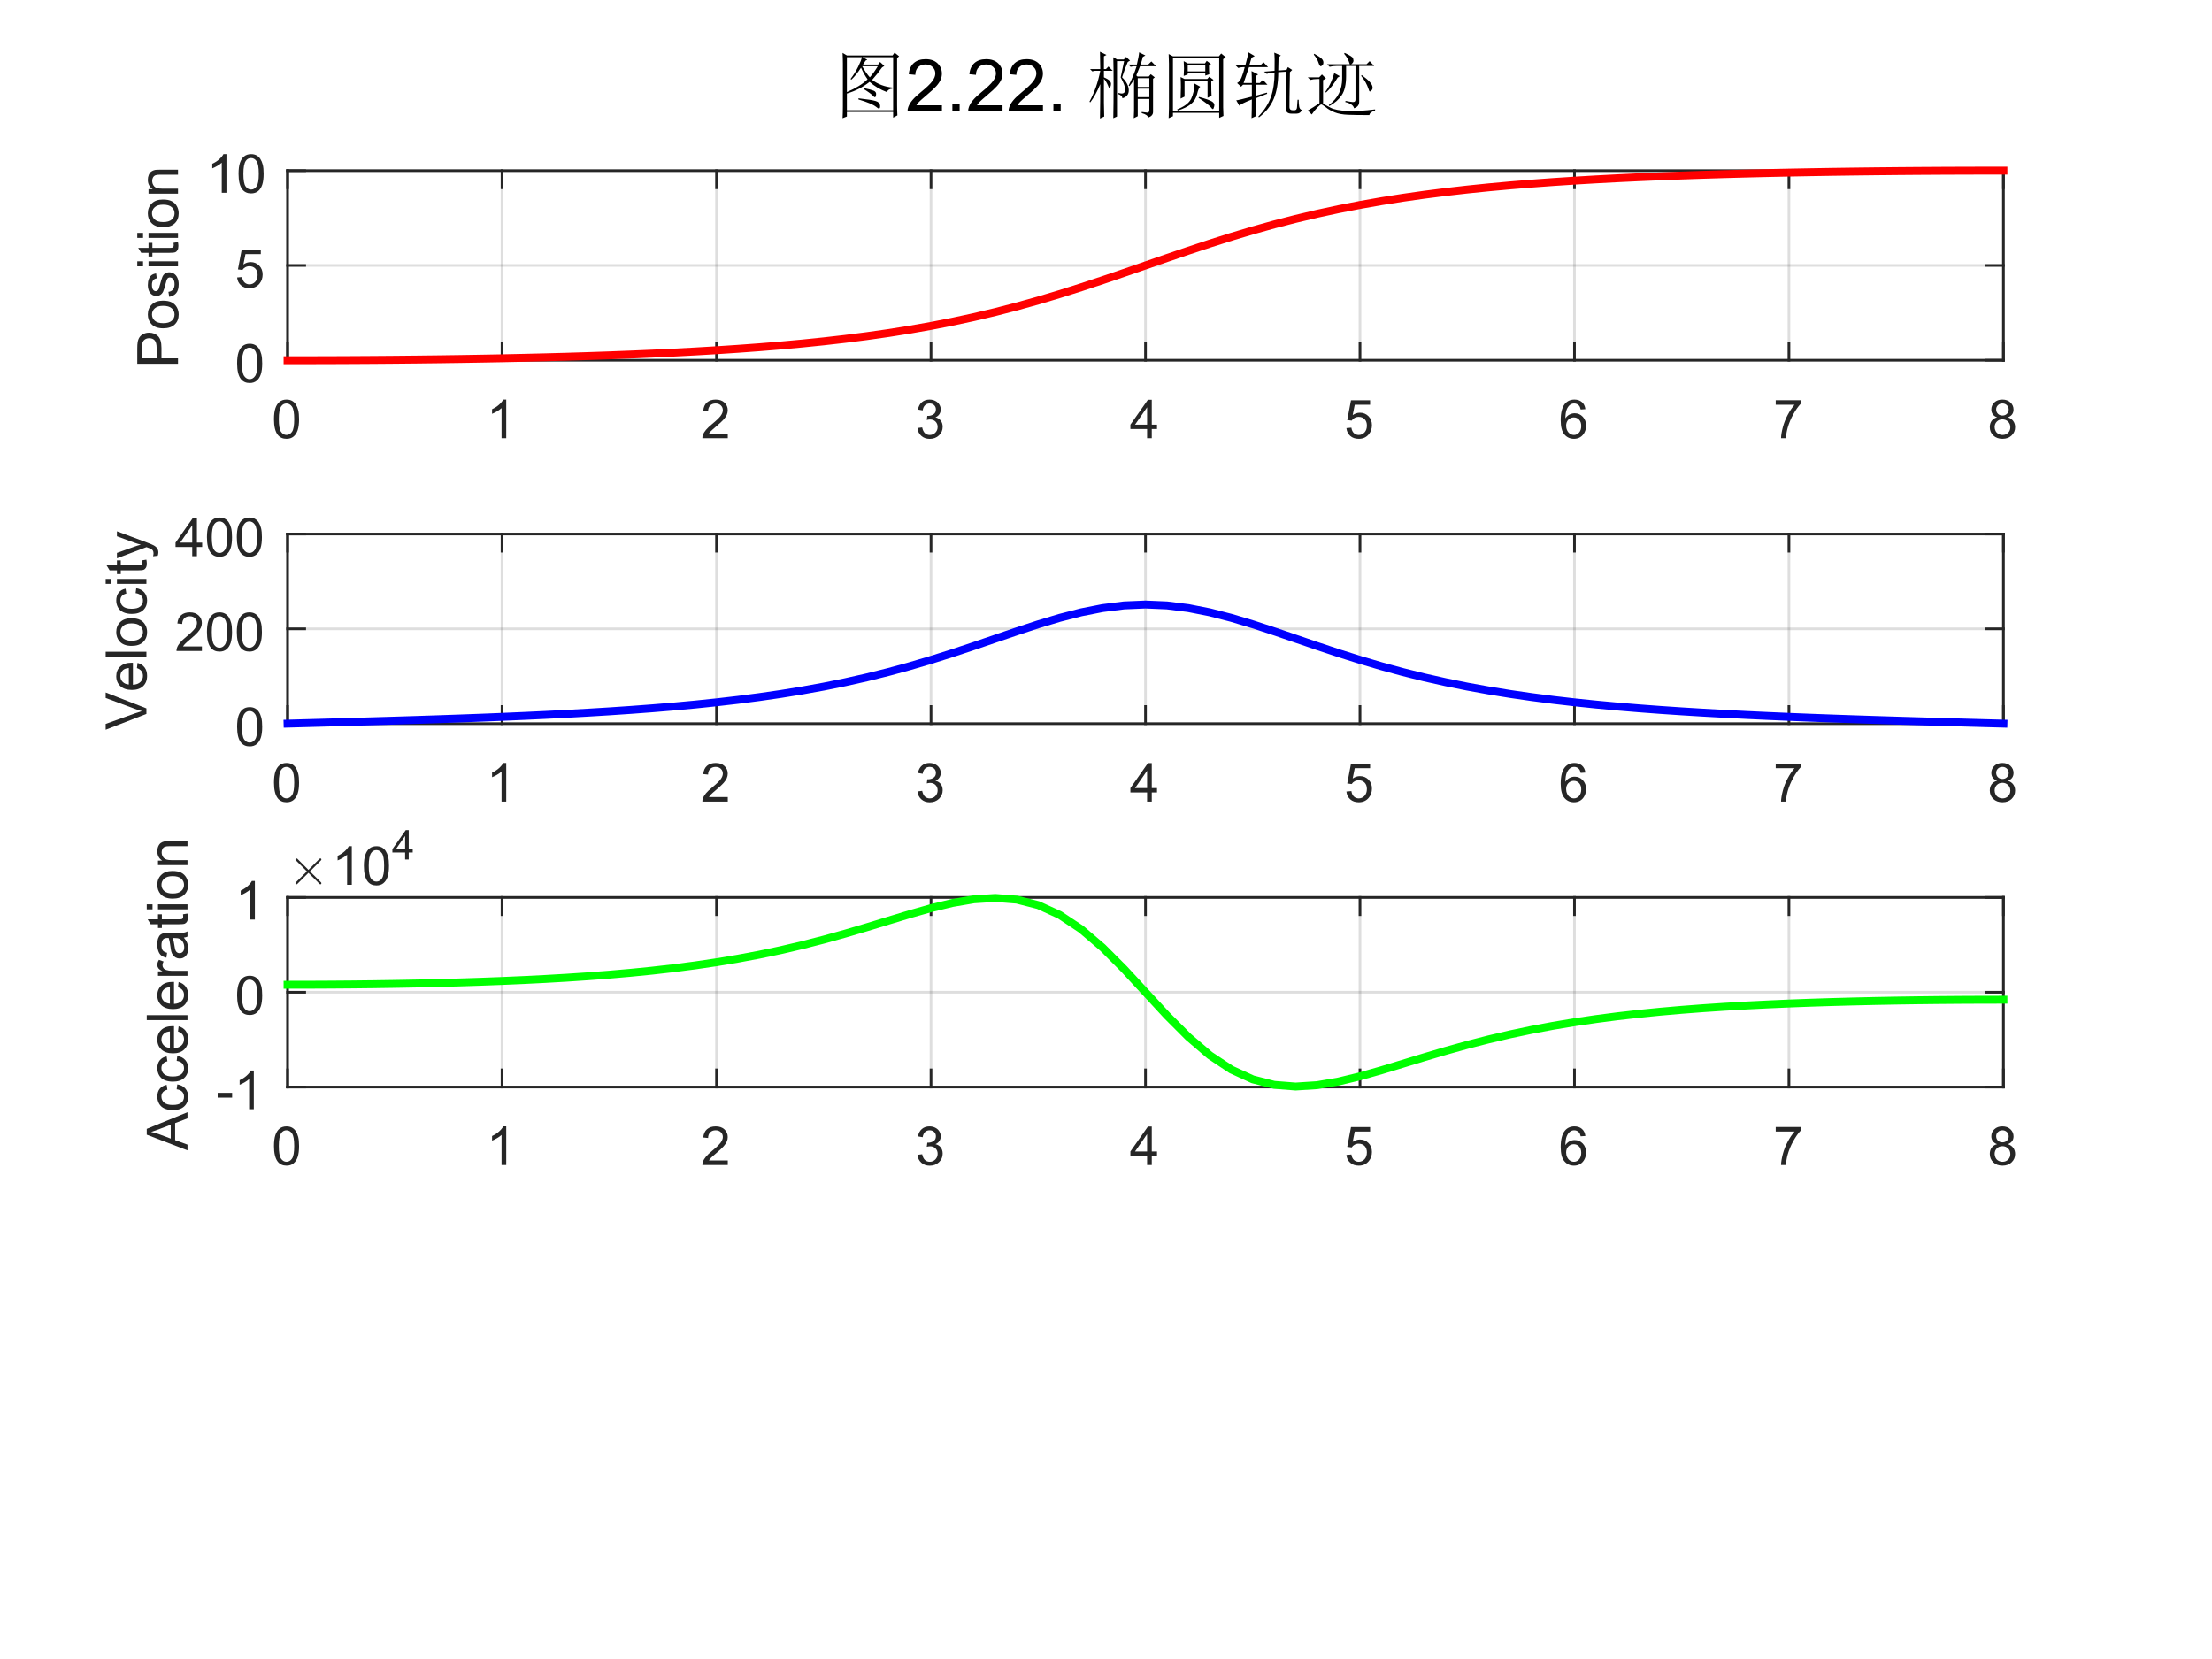 <?xml version="1.0"?>
<!DOCTYPE svg PUBLIC '-//W3C//DTD SVG 1.0//EN'
          'http://www.w3.org/TR/2001/REC-SVG-20010904/DTD/svg10.dtd'>
<svg xmlns:xlink="http://www.w3.org/1999/xlink" style="fill-opacity:1; color-rendering:auto; color-interpolation:auto; stroke:black; text-rendering:auto; stroke-linecap:square; stroke-miterlimit:10; stroke-opacity:1; shape-rendering:auto; fill:black; stroke-dasharray:none; font-weight:normal; stroke-width:1; font-family:'Dialog'; font-style:normal; stroke-linejoin:miter; font-size:12px; stroke-dashoffset:0; image-rendering:auto;" width="700" height="525" xmlns="http://www.w3.org/2000/svg"
><rect width="100%" height="100%" fill="#333333" stroke="none"/><!--Generated by the Batik Graphics2D SVG Generator--><defs id="genericDefs"
  /><g
  ><defs id="defs1"
    ><clipPath clipPathUnits="userSpaceOnUse" id="clipPath1"
      ><path d="M0 0 L700 0 L700 525 L0 525 L0 0 Z"
      /></clipPath
    ></defs
    ><g style="fill:white; stroke:white;"
    ><rect x="0" y="0" width="700" style="clip-path:url(#clipPath1); stroke:none;" height="525"
    /></g
    ><g style="fill:white; text-rendering:optimizeSpeed; color-rendering:optimizeSpeed; image-rendering:optimizeSpeed; shape-rendering:crispEdges; color-interpolation:sRGB; stroke:white;"
    ><rect x="0" width="700" height="525" y="0" style="stroke:none;"
    /></g
    ><g transform="translate(350,26.25)" style="text-rendering:geometricPrecision; font-size:23px; color-interpolation:linearRGB; color-rendering:optimizeQuality; image-rendering:optimizeQuality;"
    ><path style="stroke:none;" d="M-66.109 -7.891 L-66.109 7.016 Q-66.109 8.812 -66.016 10.266 L-67.359 10.984 L-67.359 9.188 L-82 9.188 L-82 10.625 L-83.359 11.156 Q-83.266 9.359 -83.266 7.469 L-83.266 -6.094 Q-83.266 -7.625 -83.359 -9.516 L-82 -8.703 L-67.547 -8.703 L-66.906 -9.594 L-65.469 -8.438 L-66.109 -7.891 ZM-82 -8.156 L-82 2.891 Q-77.781 1.094 -75.453 -1.156 Q-76.609 -2.766 -77.516 -4.844 Q-78.953 -2.594 -80.562 -1.062 L-80.844 -1.25 Q-79.406 -3.125 -78.414 -5.148 Q-77.422 -7.172 -77.25 -8.156 L-82 -8.156 ZM-82 8.641 L-67.359 8.641 L-67.359 -8.156 L-77.062 -8.156 L-75.531 -7.359 L-76.078 -7.078 Q-76.609 -6.281 -76.891 -5.828 L-72.125 -5.828 L-71.5 -6.641 L-70.141 -5.375 L-70.859 -4.922 Q-72.391 -2.766 -74.016 -0.969 Q-71.219 1.094 -67.625 1.453 L-67.625 1.812 Q-68.984 1.906 -69.344 2.891 Q-72.484 1.719 -74.812 -0.344 Q-77.969 2.172 -82 3.344 L-82 8.641 ZM-77.156 -5.281 Q-75.891 -3.047 -74.734 -1.781 Q-73.469 -3.219 -72.219 -5.281 L-77.156 -5.281 ZM-76.609 1.625 Q-74.453 2.078 -73.555 2.438 Q-72.656 2.797 -72.75 3.648 Q-72.844 4.5 -73.109 4.5 Q-73.375 4.5 -73.734 4.062 Q-74.641 3.156 -76.703 1.906 L-76.609 1.625 ZM-78.328 4.859 Q-74.188 5.312 -72.883 5.719 Q-71.578 6.125 -71.492 7.109 Q-71.406 8.094 -71.859 8.094 Q-72.125 8.094 -72.75 7.562 Q-74.094 6.484 -78.328 5.219 L-78.328 4.859 ZM-51.922 7.062 L-51.922 9 L-62.797 9 Q-62.828 8.266 -62.562 7.594 Q-62.156 6.484 -61.242 5.406 Q-60.328 4.328 -58.594 2.906 Q-55.906 0.719 -54.961 -0.57 Q-54.016 -1.859 -54.016 -3 Q-54.016 -4.203 -54.875 -5.031 Q-55.734 -5.859 -57.125 -5.859 Q-58.578 -5.859 -59.453 -4.984 Q-60.328 -4.109 -60.344 -2.562 L-62.422 -2.766 Q-62.203 -5.094 -60.812 -6.312 Q-59.422 -7.531 -57.078 -7.531 Q-54.703 -7.531 -53.32 -6.219 Q-51.938 -4.906 -51.938 -2.953 Q-51.938 -1.969 -52.344 -1.016 Q-52.75 -0.062 -53.688 0.992 Q-54.625 2.047 -56.812 3.891 Q-58.625 5.422 -59.141 5.961 Q-59.656 6.5 -60 7.062 L-51.922 7.062 ZM-48.615 9 L-48.615 6.703 L-46.318 6.703 L-46.318 9 L-48.615 9 ZM-32.74 7.062 L-32.74 9 L-43.615 9 Q-43.647 8.266 -43.381 7.594 Q-42.975 6.484 -42.06 5.406 Q-41.147 4.328 -39.412 2.906 Q-36.725 0.719 -35.779 -0.57 Q-34.834 -1.859 -34.834 -3 Q-34.834 -4.203 -35.693 -5.031 Q-36.553 -5.859 -37.943 -5.859 Q-39.397 -5.859 -40.272 -4.984 Q-41.147 -4.109 -41.162 -2.562 L-43.24 -2.766 Q-43.022 -5.094 -41.631 -6.312 Q-40.24 -7.531 -37.897 -7.531 Q-35.522 -7.531 -34.139 -6.219 Q-32.756 -4.906 -32.756 -2.953 Q-32.756 -1.969 -33.162 -1.016 Q-33.568 -0.062 -34.506 0.992 Q-35.443 2.047 -37.631 3.891 Q-39.443 5.422 -39.959 5.961 Q-40.475 6.5 -40.818 7.062 L-32.74 7.062 ZM-19.949 7.062 L-19.949 9 L-30.824 9 Q-30.855 8.266 -30.589 7.594 Q-30.183 6.484 -29.269 5.406 Q-28.355 4.328 -26.621 2.906 Q-23.933 0.719 -22.988 -0.57 Q-22.043 -1.859 -22.043 -3 Q-22.043 -4.203 -22.902 -5.031 Q-23.761 -5.859 -25.152 -5.859 Q-26.605 -5.859 -27.48 -4.984 Q-28.355 -4.109 -28.371 -2.562 L-30.449 -2.766 Q-30.23 -5.094 -28.839 -6.312 Q-27.449 -7.531 -25.105 -7.531 Q-22.73 -7.531 -21.347 -6.219 Q-19.964 -4.906 -19.964 -2.953 Q-19.964 -1.969 -20.371 -1.016 Q-20.777 -0.062 -21.714 0.992 Q-22.652 2.047 -24.839 3.891 Q-26.652 5.422 -27.168 5.961 Q-27.683 6.5 -28.027 7.062 L-19.949 7.062 ZM-16.642 9 L-16.642 6.703 L-14.345 6.703 L-14.345 9 L-16.642 9 ZM10.045 -1.516 L10.045 1.266 L13.717 1.266 L13.717 -1.516 L10.045 -1.516 ZM10.764 -5.281 Q10.217 -3.938 9.592 -2.406 L9.951 -2.047 L13.545 -2.047 L14.17 -2.766 L15.435 -1.781 L14.889 -1.328 L14.889 9.188 Q14.889 10.438 13.279 10.984 Q13.279 10.078 11.295 9.547 L11.295 9.188 Q12.467 9.359 13.092 9.406 Q13.717 9.453 13.717 8.453 L13.717 5.047 L10.045 5.047 L10.045 10.531 L8.779 11.156 L8.873 8.906 Q8.873 6.656 8.873 -1.156 Q8.248 0.016 7.436 1 L7.17 0.828 Q8.607 -1.969 9.685 -5.281 L8.607 -5.281 L7.795 -5.109 L7.076 -5.828 L9.764 -5.828 Q10.404 -8.438 10.482 -9.688 L12.467 -8.703 L11.654 -8.25 Q11.389 -7.078 10.935 -5.828 L13.357 -5.828 L14.357 -6.812 L15.873 -5.281 L10.764 -5.281 ZM10.045 1.812 L10.045 4.5 L13.717 4.5 L13.717 1.812 L10.045 1.812 ZM4.654 -1.781 L5.732 -6.906 L3.482 -6.906 L3.482 10.625 L2.311 11.156 Q2.404 6.484 2.404 0.555 Q2.404 -5.375 2.311 -8.156 L3.482 -7.438 L5.639 -7.438 L6.357 -8.25 L7.607 -7.078 L6.889 -6.641 Q5.998 -4.656 5.092 -1.781 Q7.17 0.281 7.209 2.258 Q7.248 4.234 5.186 4.859 Q5.186 3.969 3.842 3.516 L3.842 3.156 Q4.654 3.344 5.014 3.344 Q5.279 3.344 5.639 3.164 Q5.998 2.984 6.045 1.945 Q6.092 0.906 4.654 -1.781 ZM-0.658 6.219 Q-0.658 7.469 -0.565 10.625 L-1.908 11.25 Q-1.815 5.938 -1.815 0.375 Q-3.252 3.875 -4.971 6.125 L-5.236 5.938 Q-2.814 1.453 -1.815 -3.844 L-3.533 -3.844 L-4.33 -3.672 L-5.049 -4.391 L-1.815 -4.391 Q-1.815 -6.812 -1.908 -9.875 L0.154 -8.875 L-0.658 -8.438 L-0.658 -4.391 L-0.018 -4.391 L0.779 -5.203 L2.139 -3.844 L-0.658 -3.844 L-0.658 -1.781 Q0.779 -1.156 1.185 -0.664 Q1.592 -0.172 1.592 0.281 Q1.592 0.734 1.412 1.18 Q1.232 1.625 1.139 1.625 Q0.873 1.625 0.607 0.734 Q0.06 -0.531 -0.658 -1.328 L-0.658 6.219 ZM24.592 -2.234 Q24.686 -3.844 24.686 -4.609 Q24.686 -5.375 24.592 -6.906 L25.857 -6.188 L31.326 -6.188 L31.873 -7 L33.217 -6 L32.592 -5.469 Q32.592 -3.672 32.685 -2.766 L31.42 -2.328 L31.42 -3.125 L25.857 -3.125 L25.857 -2.688 L24.592 -2.234 ZM23.607 -1.875 L24.857 -1.25 L32.045 -1.25 L32.685 -1.969 L34.029 -0.969 L33.31 -0.438 Q33.31 2.891 33.404 4.062 L32.139 4.688 L32.139 -0.703 L24.857 -0.703 L24.857 4.328 L23.607 4.953 Q23.701 2.984 23.701 1.406 Q23.701 -0.172 23.607 -1.875 ZM28.014 0.188 L29.811 1.188 Q29.264 1.625 28.811 3.609 Q28.279 5.578 26.795 6.75 Q25.311 7.922 22.701 8.734 L22.529 8.375 Q25.936 7.016 26.928 5.039 Q27.92 3.062 28.014 0.188 ZM29.451 4.422 Q32.685 5.312 33.584 5.898 Q34.482 6.484 34.256 7.383 Q34.029 8.281 33.842 8.281 Q33.576 8.281 33.217 7.734 Q32.404 6.75 29.264 4.688 L29.451 4.422 ZM25.857 -5.641 L25.857 -3.672 L31.42 -3.672 L31.42 -5.641 L25.857 -5.641 ZM19.826 11.156 Q19.92 9.188 19.92 8.016 L19.92 -6.094 Q19.92 -7.172 19.826 -9.156 L21.186 -8.438 L35.732 -8.438 L36.451 -9.328 L37.889 -8.156 L37.076 -7.531 L37.076 7.734 Q37.076 8.812 37.17 10.438 L35.826 11.062 L35.826 9.453 L21.186 9.453 L21.186 10.531 L19.826 11.156 ZM21.186 -7.891 L21.186 8.906 L35.826 8.906 L35.826 -7.891 L21.186 -7.891 ZM53.342 -3.844 Q53.435 -8.078 53.248 -9.594 L55.326 -8.703 L54.607 -8.078 L54.514 -3.938 L57.123 -4.125 L57.56 -5.016 L58.92 -4.125 L58.201 -3.406 Q58.014 6.844 58.06 7.742 Q58.107 8.641 59.092 8.641 L59.451 8.641 Q60.357 8.734 60.443 7.789 Q60.529 6.844 60.623 5.312 L60.982 5.312 Q60.982 6.297 61.115 7.336 Q61.248 8.375 61.967 8.547 Q61.514 9.719 60.264 9.719 L58.732 9.719 Q56.935 9.719 56.889 8.148 Q56.842 6.578 57.123 -3.578 L54.514 -3.406 Q54.514 1.625 53.076 5.039 Q51.639 8.453 48.404 10.891 L48.217 10.625 Q51.014 7.734 52.178 4.461 Q53.342 1.188 53.342 -3.312 L51.545 -3.125 L50.92 -2.859 L50.014 -3.578 L53.342 -3.844 ZM47.326 4.859 Q47.326 8.547 47.42 10.531 L46.06 11.156 Q46.154 8.188 46.154 5.219 Q42.56 6.656 42.201 7.203 L41.217 5.5 Q42.107 5.406 46.154 4.328 L46.154 0.547 L43.373 0.547 L42.748 1.188 L41.482 0.016 Q42.295 -0.344 42.881 -1.734 Q43.467 -3.125 43.904 -5.016 L43.545 -5.016 Q42.826 -5.016 41.842 -4.75 L41.029 -5.562 L44.092 -5.562 Q44.904 -8.609 45.076 -9.688 L47.06 -8.516 L46.06 -7.984 L45.342 -5.562 L48.857 -5.562 L49.842 -6.547 L51.279 -5.016 L45.264 -5.016 L43.545 0.016 L46.154 0.016 Q46.154 -2.047 46.06 -3.766 L48.139 -2.688 L47.326 -2.141 L47.326 0.016 L48.67 0.016 L49.654 -0.969 L51.092 0.547 L47.326 0.547 L47.326 4.062 L50.92 3.062 L51.014 3.422 L47.326 4.859 ZM75.811 5.672 Q77.061 5.938 78.006 6.031 Q78.951 6.125 78.951 5.312 L78.951 -5.375 L75.982 -5.375 L75.982 -2.141 Q75.982 1.812 74.592 3.875 Q73.201 5.938 70.686 7.297 L70.498 7.016 Q72.748 5.312 73.74 3.25 Q74.732 1.188 74.732 -1.422 L74.732 -5.375 L72.936 -5.375 Q71.764 -5.375 70.779 -5.109 L69.967 -5.922 L77.154 -5.922 Q76.795 -7.078 76.389 -7.797 Q75.982 -8.516 75.357 -9.234 L75.529 -9.516 Q78.045 -8.344 78.186 -7.805 Q78.326 -7.266 78.326 -7.078 Q78.326 -6.453 77.607 -5.922 L82.451 -5.922 L83.436 -6.906 L84.873 -5.375 L80.123 -5.375 L80.123 5.766 Q80.201 7.469 78.498 8.016 Q78.232 6.656 75.717 6.031 L75.811 5.672 ZM72.217 -3.125 L74.014 -2.141 L73.295 -1.688 Q71.576 1.266 69.607 3.062 L69.42 2.797 Q70.592 1.188 71.264 -0.391 Q71.936 -1.969 72.217 -3.125 ZM80.748 -2.234 L80.92 -2.5 Q82.639 -1.25 83.443 -0.352 Q84.248 0.547 84.342 1.227 Q84.436 1.906 84.076 2.305 Q83.717 2.703 83.529 2.703 Q83.264 2.703 83.076 1.906 Q82.717 0.828 82.139 -0.211 Q81.561 -1.25 80.748 -2.234 ZM68.701 6.484 Q69.342 6.938 71.045 7.836 Q72.748 8.734 76.522 8.867 Q80.295 9 85.154 8.375 L85.154 8.734 Q83.436 9.266 83.357 10.172 Q79.123 10.172 76.607 10.078 Q74.092 9.984 72.389 9.312 Q70.686 8.641 69.514 7.656 Q68.342 6.75 68.076 6.797 Q67.811 6.844 66.912 7.742 Q66.014 8.641 65.107 9.984 L63.857 8.734 Q65.467 7.828 67.545 6.391 L67.545 -1.25 L66.826 -1.25 Q65.654 -1.25 64.67 -0.969 L63.857 -1.781 L67.451 -1.781 L68.342 -2.688 L69.607 -1.422 L68.701 -0.891 L68.701 6.484 ZM65.748 -8.969 L65.92 -9.234 Q67.545 -8.344 68.17 -7.758 Q68.795 -7.172 68.795 -6.5 Q68.795 -5.828 68.436 -5.555 Q68.076 -5.281 67.982 -5.281 Q67.623 -5.281 67.264 -6.359 Q66.826 -7.719 65.748 -8.969 Z"
    /></g
    ><g style="fill:white; text-rendering:optimizeSpeed; color-rendering:optimizeSpeed; image-rendering:optimizeSpeed; shape-rendering:crispEdges; color-interpolation:sRGB; stroke:white;"
    ><path style="stroke:none;" d="M91 114 L634 114 L634 54 L91 54 Z"
    /></g
    ><g style="stroke-linecap:butt; fill-opacity:0.149; fill:rgb(38,38,38); text-rendering:geometricPrecision; color-rendering:optimizeQuality; image-rendering:optimizeQuality; stroke-linejoin:round; color-interpolation:linearRGB; stroke:rgb(38,38,38); stroke-width:0.833; stroke-opacity:0.149;"
    ><line y2="54" style="fill:none;" x1="91" x2="91" y1="114"
      /><line y2="54" style="fill:none;" x1="158.875" x2="158.875" y1="114"
      /><line y2="54" style="fill:none;" x1="226.75" x2="226.75" y1="114"
      /><line y2="54" style="fill:none;" x1="294.625" x2="294.625" y1="114"
      /><line y2="54" style="fill:none;" x1="362.5" x2="362.5" y1="114"
      /><line y2="54" style="fill:none;" x1="430.375" x2="430.375" y1="114"
      /><line y2="54" style="fill:none;" x1="498.25" x2="498.25" y1="114"
      /><line y2="54" style="fill:none;" x1="566.125" x2="566.125" y1="114"
      /><line y2="54" style="fill:none;" x1="634" x2="634" y1="114"
      /><line y2="114" style="fill:none;" x1="634" x2="91" y1="114"
      /><line y2="84" style="fill:none;" x1="634" x2="91" y1="84"
      /><line y2="54" style="fill:none;" x1="634" x2="91" y1="54"
      /><line x1="91" x2="634" y1="114" style="stroke-linecap:square; fill-opacity:1; fill:none; stroke-opacity:1;" y2="114"
      /><line x1="91" x2="634" y1="54" style="stroke-linecap:square; fill-opacity:1; fill:none; stroke-opacity:1;" y2="54"
      /><line x1="91" x2="91" y1="114" style="stroke-linecap:square; fill-opacity:1; fill:none; stroke-opacity:1;" y2="108.57"
      /><line x1="158.875" x2="158.875" y1="114" style="stroke-linecap:square; fill-opacity:1; fill:none; stroke-opacity:1;" y2="108.57"
      /><line x1="226.75" x2="226.75" y1="114" style="stroke-linecap:square; fill-opacity:1; fill:none; stroke-opacity:1;" y2="108.57"
      /><line x1="294.625" x2="294.625" y1="114" style="stroke-linecap:square; fill-opacity:1; fill:none; stroke-opacity:1;" y2="108.57"
      /><line x1="362.5" x2="362.5" y1="114" style="stroke-linecap:square; fill-opacity:1; fill:none; stroke-opacity:1;" y2="108.57"
      /><line x1="430.375" x2="430.375" y1="114" style="stroke-linecap:square; fill-opacity:1; fill:none; stroke-opacity:1;" y2="108.57"
      /><line x1="498.25" x2="498.25" y1="114" style="stroke-linecap:square; fill-opacity:1; fill:none; stroke-opacity:1;" y2="108.57"
      /><line x1="566.125" x2="566.125" y1="114" style="stroke-linecap:square; fill-opacity:1; fill:none; stroke-opacity:1;" y2="108.57"
      /><line x1="634" x2="634" y1="114" style="stroke-linecap:square; fill-opacity:1; fill:none; stroke-opacity:1;" y2="108.57"
      /><line x1="91" x2="91" y1="54" style="stroke-linecap:square; fill-opacity:1; fill:none; stroke-opacity:1;" y2="59.43"
      /><line x1="158.875" x2="158.875" y1="54" style="stroke-linecap:square; fill-opacity:1; fill:none; stroke-opacity:1;" y2="59.43"
      /><line x1="226.75" x2="226.75" y1="54" style="stroke-linecap:square; fill-opacity:1; fill:none; stroke-opacity:1;" y2="59.43"
      /><line x1="294.625" x2="294.625" y1="54" style="stroke-linecap:square; fill-opacity:1; fill:none; stroke-opacity:1;" y2="59.43"
      /><line x1="362.5" x2="362.5" y1="54" style="stroke-linecap:square; fill-opacity:1; fill:none; stroke-opacity:1;" y2="59.43"
      /><line x1="430.375" x2="430.375" y1="54" style="stroke-linecap:square; fill-opacity:1; fill:none; stroke-opacity:1;" y2="59.43"
      /><line x1="498.25" x2="498.25" y1="54" style="stroke-linecap:square; fill-opacity:1; fill:none; stroke-opacity:1;" y2="59.43"
      /><line x1="566.125" x2="566.125" y1="54" style="stroke-linecap:square; fill-opacity:1; fill:none; stroke-opacity:1;" y2="59.43"
      /><line x1="634" x2="634" y1="54" style="stroke-linecap:square; fill-opacity:1; fill:none; stroke-opacity:1;" y2="59.43"
    /></g
    ><g transform="translate(91,120.667)" style="font-size:17px; fill:rgb(38,38,38); text-rendering:geometricPrecision; color-rendering:optimizeQuality; image-rendering:optimizeQuality; color-interpolation:linearRGB; stroke:rgb(38,38,38);"
    ><path style="stroke:none;" d="M-4.297 12 Q-4.297 9.844 -3.852 8.523 Q-3.406 7.203 -2.531 6.492 Q-1.656 5.781 -0.328 5.781 Q0.656 5.781 1.391 6.172 Q2.125 6.562 2.609 7.312 Q3.094 8.062 3.367 9.125 Q3.641 10.188 3.641 12 Q3.641 14.141 3.203 15.453 Q2.766 16.766 1.891 17.484 Q1.016 18.203 -0.328 18.203 Q-2.094 18.203 -3.094 16.953 Q-4.297 15.422 -4.297 12 ZM-2.766 12 Q-2.766 15 -2.062 15.992 Q-1.359 16.984 -0.328 16.984 Q0.703 16.984 1.406 15.984 Q2.109 14.984 2.109 12 Q2.109 9 1.406 8.008 Q0.703 7.016 -0.344 7.016 Q-1.375 7.016 -1.984 7.891 Q-2.766 9 -2.766 12 Z"
    /></g
    ><g transform="translate(158.875,120.667)" style="font-size:17px; fill:rgb(38,38,38); text-rendering:geometricPrecision; color-rendering:optimizeQuality; image-rendering:optimizeQuality; color-interpolation:linearRGB; stroke:rgb(38,38,38);"
    ><path style="stroke:none;" d="M1.328 18 L-0.156 18 L-0.156 8.484 Q-0.703 9 -1.578 9.508 Q-2.453 10.016 -3.156 10.281 L-3.156 8.828 Q-1.891 8.25 -0.953 7.406 Q-0.016 6.562 0.375 5.781 L1.328 5.781 L1.328 18 Z"
    /></g
    ><g transform="translate(226.75,120.667)" style="font-size:17px; fill:rgb(38,38,38); text-rendering:geometricPrecision; color-rendering:optimizeQuality; image-rendering:optimizeQuality; color-interpolation:linearRGB; stroke:rgb(38,38,38);"
    ><path style="stroke:none;" d="M3.562 16.562 L3.562 18 L-4.484 18 Q-4.5 17.453 -4.312 16.969 Q-4 16.141 -3.328 15.344 Q-2.656 14.547 -1.375 13.5 Q0.609 11.875 1.305 10.922 Q2 9.969 2 9.125 Q2 8.234 1.367 7.625 Q0.734 7.016 -0.281 7.016 Q-1.359 7.016 -2.008 7.664 Q-2.656 8.312 -2.672 9.453 L-4.203 9.297 Q-4.047 7.578 -3.016 6.68 Q-1.984 5.781 -0.25 5.781 Q1.5 5.781 2.523 6.75 Q3.547 7.719 3.547 9.156 Q3.547 9.891 3.242 10.594 Q2.938 11.297 2.25 12.078 Q1.562 12.859 -0.047 14.219 Q-1.391 15.359 -1.773 15.758 Q-2.156 16.156 -2.406 16.562 L3.562 16.562 Z"
    /></g
    ><g transform="translate(294.625,120.667)" style="font-size:17px; fill:rgb(38,38,38); text-rendering:geometricPrecision; color-rendering:optimizeQuality; image-rendering:optimizeQuality; color-interpolation:linearRGB; stroke:rgb(38,38,38);"
    ><path style="stroke:none;" d="M-4.281 14.781 L-2.797 14.594 Q-2.531 15.859 -1.914 16.422 Q-1.297 16.984 -0.406 16.984 Q0.641 16.984 1.367 16.25 Q2.094 15.516 2.094 14.438 Q2.094 13.406 1.422 12.742 Q0.75 12.078 -0.281 12.078 Q-0.703 12.078 -1.344 12.234 L-1.172 10.922 Q-1.031 10.938 -0.938 10.938 Q0.016 10.938 0.781 10.445 Q1.547 9.953 1.547 8.906 Q1.547 8.094 0.992 7.555 Q0.438 7.016 -0.438 7.016 Q-1.312 7.016 -1.891 7.562 Q-2.469 8.109 -2.641 9.203 L-4.141 8.938 Q-3.859 7.438 -2.891 6.609 Q-1.922 5.781 -0.469 5.781 Q0.516 5.781 1.359 6.211 Q2.203 6.641 2.641 7.375 Q3.078 8.109 3.078 8.938 Q3.078 9.734 2.656 10.383 Q2.234 11.031 1.406 11.406 Q2.484 11.656 3.086 12.445 Q3.688 13.234 3.688 14.406 Q3.688 16 2.523 17.109 Q1.359 18.219 -0.422 18.219 Q-2.016 18.219 -3.078 17.266 Q-4.141 16.312 -4.281 14.781 Z"
    /></g
    ><g transform="translate(362.5,120.667)" style="font-size:17px; fill:rgb(38,38,38); text-rendering:geometricPrecision; color-rendering:optimizeQuality; image-rendering:optimizeQuality; color-interpolation:linearRGB; stroke:rgb(38,38,38);"
    ><path style="stroke:none;" d="M0.5 18 L0.5 15.094 L-4.781 15.094 L-4.781 13.719 L0.766 5.828 L1.984 5.828 L1.984 13.719 L3.641 13.719 L3.641 15.094 L1.984 15.094 L1.984 18 L0.5 18 ZM0.5 13.719 L0.5 8.234 L-3.312 13.719 L0.5 13.719 Z"
    /></g
    ><g transform="translate(430.375,120.667)" style="font-size:17px; fill:rgb(38,38,38); text-rendering:geometricPrecision; color-rendering:optimizeQuality; image-rendering:optimizeQuality; color-interpolation:linearRGB; stroke:rgb(38,38,38);"
    ><path style="stroke:none;" d="M-4.297 14.812 L-2.719 14.672 Q-2.547 15.828 -1.914 16.406 Q-1.281 16.984 -0.391 16.984 Q0.688 16.984 1.438 16.172 Q2.188 15.359 2.188 14 Q2.188 12.734 1.469 11.992 Q0.75 11.25 -0.406 11.25 Q-1.125 11.25 -1.711 11.578 Q-2.297 11.906 -2.625 12.438 L-4.031 12.25 L-2.844 6 L3.203 6 L3.203 7.422 L-1.656 7.422 L-2.312 10.688 Q-1.219 9.938 -0.016 9.938 Q1.578 9.938 2.68 11.039 Q3.781 12.141 3.781 13.875 Q3.781 15.531 2.812 16.734 Q1.641 18.203 -0.391 18.203 Q-2.047 18.203 -3.094 17.273 Q-4.141 16.344 -4.297 14.812 Z"
    /></g
    ><g transform="translate(498.25,120.667)" style="font-size:17px; fill:rgb(38,38,38); text-rendering:geometricPrecision; color-rendering:optimizeQuality; image-rendering:optimizeQuality; color-interpolation:linearRGB; stroke:rgb(38,38,38);"
    ><path style="stroke:none;" d="M3.453 8.812 L1.969 8.922 Q1.781 8.047 1.406 7.656 Q0.797 7.016 -0.078 7.016 Q-0.797 7.016 -1.344 7.406 Q-2.047 7.922 -2.453 8.906 Q-2.859 9.891 -2.875 11.719 Q-2.328 10.906 -1.555 10.508 Q-0.781 10.109 0.078 10.109 Q1.578 10.109 2.625 11.211 Q3.672 12.312 3.672 14.047 Q3.672 15.188 3.18 16.172 Q2.688 17.156 1.82 17.68 Q0.953 18.203 -0.141 18.203 Q-2 18.203 -3.18 16.828 Q-4.359 15.453 -4.359 12.312 Q-4.359 8.781 -3.062 7.172 Q-1.922 5.781 0 5.781 Q1.438 5.781 2.359 6.586 Q3.281 7.391 3.453 8.812 ZM-2.641 14.062 Q-2.641 14.828 -2.312 15.531 Q-1.984 16.234 -1.398 16.609 Q-0.812 16.984 -0.156 16.984 Q0.781 16.984 1.461 16.219 Q2.141 15.453 2.141 14.141 Q2.141 12.875 1.469 12.148 Q0.797 11.422 -0.219 11.422 Q-1.234 11.422 -1.938 12.148 Q-2.641 12.875 -2.641 14.062 Z"
    /></g
    ><g transform="translate(566.125,120.667)" style="font-size:17px; fill:rgb(38,38,38); text-rendering:geometricPrecision; color-rendering:optimizeQuality; image-rendering:optimizeQuality; color-interpolation:linearRGB; stroke:rgb(38,38,38);"
    ><path style="stroke:none;" d="M-4.188 7.422 L-4.188 5.984 L3.688 5.984 L3.688 7.156 Q2.516 8.391 1.375 10.438 Q0.234 12.484 -0.391 14.656 Q-0.828 16.188 -0.953 18 L-2.5 18 Q-2.469 16.562 -1.93 14.531 Q-1.391 12.5 -0.383 10.609 Q0.625 8.719 1.766 7.422 L-4.188 7.422 Z"
    /></g
    ><g transform="translate(634,120.667)" style="font-size:17px; fill:rgb(38,38,38); text-rendering:geometricPrecision; color-rendering:optimizeQuality; image-rendering:optimizeQuality; color-interpolation:linearRGB; stroke:rgb(38,38,38);"
    ><path style="stroke:none;" d="M-2 11.406 Q-2.922 11.062 -3.375 10.43 Q-3.828 9.797 -3.828 8.922 Q-3.828 7.594 -2.867 6.688 Q-1.906 5.781 -0.328 5.781 Q1.266 5.781 2.234 6.703 Q3.203 7.625 3.203 8.953 Q3.203 9.812 2.766 10.438 Q2.328 11.062 1.422 11.406 Q2.531 11.766 3.117 12.578 Q3.703 13.391 3.703 14.516 Q3.703 16.078 2.602 17.141 Q1.5 18.203 -0.297 18.203 Q-2.109 18.203 -3.211 17.141 Q-4.312 16.078 -4.312 14.484 Q-4.312 13.297 -3.711 12.492 Q-3.109 11.688 -2 11.406 ZM-2.297 8.875 Q-2.297 9.734 -1.742 10.281 Q-1.188 10.828 -0.297 10.828 Q0.562 10.828 1.117 10.281 Q1.672 9.734 1.672 8.953 Q1.672 8.125 1.102 7.57 Q0.531 7.016 -0.312 7.016 Q-1.172 7.016 -1.734 7.562 Q-2.297 8.109 -2.297 8.875 ZM-2.781 14.484 Q-2.781 15.125 -2.477 15.727 Q-2.172 16.328 -1.57 16.656 Q-0.969 16.984 -0.281 16.984 Q0.781 16.984 1.484 16.289 Q2.188 15.594 2.188 14.531 Q2.188 13.453 1.469 12.75 Q0.75 12.047 -0.328 12.047 Q-1.391 12.047 -2.086 12.742 Q-2.781 13.438 -2.781 14.484 Z"
    /></g
    ><g style="fill:rgb(38,38,38); text-rendering:geometricPrecision; color-rendering:optimizeQuality; image-rendering:optimizeQuality; stroke-linejoin:round; color-interpolation:linearRGB; stroke:rgb(38,38,38); stroke-width:0.833;"
    ><line y2="54" style="fill:none;" x1="91" x2="91" y1="114"
      /><line y2="54" style="fill:none;" x1="634" x2="634" y1="114"
      /><line y2="114" style="fill:none;" x1="91" x2="96.43" y1="114"
      /><line y2="84" style="fill:none;" x1="91" x2="96.43" y1="84"
      /><line y2="54" style="fill:none;" x1="91" x2="96.43" y1="54"
      /><line y2="114" style="fill:none;" x1="634" x2="628.57" y1="114"
      /><line y2="84" style="fill:none;" x1="634" x2="628.57" y1="84"
      /><line y2="54" style="fill:none;" x1="634" x2="628.57" y1="54"
    /></g
    ><g transform="translate(84.333,114)" style="font-size:17px; fill:rgb(38,38,38); text-rendering:geometricPrecision; color-rendering:optimizeQuality; image-rendering:optimizeQuality; color-interpolation:linearRGB; stroke:rgb(38,38,38);"
    ><path style="stroke:none;" d="M-9.297 1 Q-9.297 -1.156 -8.852 -2.477 Q-8.406 -3.797 -7.531 -4.508 Q-6.656 -5.219 -5.328 -5.219 Q-4.344 -5.219 -3.609 -4.828 Q-2.875 -4.438 -2.391 -3.688 Q-1.906 -2.938 -1.633 -1.875 Q-1.359 -0.812 -1.359 1 Q-1.359 3.141 -1.797 4.453 Q-2.234 5.766 -3.109 6.484 Q-3.984 7.203 -5.328 7.203 Q-7.094 7.203 -8.094 5.953 Q-9.297 4.422 -9.297 1 ZM-7.766 1 Q-7.766 4 -7.062 4.992 Q-6.359 5.984 -5.328 5.984 Q-4.297 5.984 -3.594 4.984 Q-2.891 3.984 -2.891 1 Q-2.891 -2 -3.594 -2.992 Q-4.297 -3.984 -5.344 -3.984 Q-6.375 -3.984 -6.984 -3.109 Q-7.766 -2 -7.766 1 Z"
    /></g
    ><g transform="translate(84.333,84)" style="font-size:17px; fill:rgb(38,38,38); text-rendering:geometricPrecision; color-rendering:optimizeQuality; image-rendering:optimizeQuality; color-interpolation:linearRGB; stroke:rgb(38,38,38);"
    ><path style="stroke:none;" d="M-9.297 3.812 L-7.719 3.672 Q-7.547 4.828 -6.914 5.406 Q-6.281 5.984 -5.391 5.984 Q-4.312 5.984 -3.562 5.172 Q-2.812 4.359 -2.812 3 Q-2.812 1.734 -3.531 0.992 Q-4.25 0.25 -5.406 0.25 Q-6.125 0.25 -6.711 0.578 Q-7.297 0.906 -7.625 1.438 L-9.031 1.25 L-7.844 -5 L-1.797 -5 L-1.797 -3.578 L-6.656 -3.578 L-7.312 -0.312 Q-6.219 -1.062 -5.016 -1.062 Q-3.422 -1.062 -2.32 0.039 Q-1.219 1.141 -1.219 2.875 Q-1.219 4.531 -2.188 5.734 Q-3.359 7.203 -5.391 7.203 Q-7.047 7.203 -8.094 6.273 Q-9.141 5.344 -9.297 3.812 Z"
    /></g
    ><g transform="translate(84.333,54)" style="font-size:17px; fill:rgb(38,38,38); text-rendering:geometricPrecision; color-rendering:optimizeQuality; image-rendering:optimizeQuality; color-interpolation:linearRGB; stroke:rgb(38,38,38);"
    ><path style="stroke:none;" d="M-12.672 7 L-14.156 7 L-14.156 -2.516 Q-14.703 -2 -15.578 -1.492 Q-16.453 -0.984 -17.156 -0.719 L-17.156 -2.172 Q-15.891 -2.75 -14.953 -3.594 Q-14.016 -4.438 -13.625 -5.219 L-12.672 -5.219 L-12.672 7 ZM-8.842 1 Q-8.842 -1.156 -8.397 -2.477 Q-7.952 -3.797 -7.077 -4.508 Q-6.202 -5.219 -4.873 -5.219 Q-3.889 -5.219 -3.155 -4.828 Q-2.42 -4.438 -1.936 -3.688 Q-1.452 -2.938 -1.178 -1.875 Q-0.905 -0.812 -0.905 1 Q-0.905 3.141 -1.342 4.453 Q-1.78 5.766 -2.655 6.484 Q-3.53 7.203 -4.873 7.203 Q-6.639 7.203 -7.639 5.953 Q-8.842 4.422 -8.842 1 ZM-7.311 1 Q-7.311 4 -6.608 4.992 Q-5.905 5.984 -4.873 5.984 Q-3.842 5.984 -3.139 4.984 Q-2.436 3.984 -2.436 1 Q-2.436 -2 -3.139 -2.992 Q-3.842 -3.984 -4.889 -3.984 Q-5.92 -3.984 -6.53 -3.109 Q-7.311 -2 -7.311 1 Z"
    /></g
    ><g transform="translate(60.333,84) rotate(-90)" style="font-size:18px; fill:rgb(38,38,38); text-rendering:geometricPrecision; color-rendering:optimizeQuality; image-rendering:optimizeQuality; color-interpolation:linearRGB; stroke:rgb(38,38,38);"
    ><path style="stroke:none;" d="M-31.109 -4 L-31.109 -16.891 L-26.25 -16.891 Q-24.969 -16.891 -24.297 -16.766 Q-23.344 -16.609 -22.703 -16.164 Q-22.062 -15.719 -21.672 -14.914 Q-21.281 -14.109 -21.281 -13.156 Q-21.281 -11.516 -22.328 -10.375 Q-23.375 -9.234 -26.094 -9.234 L-29.406 -9.234 L-29.406 -4 L-31.109 -4 ZM-29.406 -10.766 L-26.078 -10.766 Q-24.422 -10.766 -23.727 -11.375 Q-23.031 -11.984 -23.031 -13.109 Q-23.031 -13.922 -23.438 -14.492 Q-23.844 -15.062 -24.516 -15.25 Q-24.953 -15.359 -26.109 -15.359 L-29.406 -15.359 L-29.406 -10.766 ZM-19.9 -8.672 Q-19.9 -11.266 -18.447 -12.516 Q-17.244 -13.547 -15.525 -13.547 Q-13.588 -13.547 -12.369 -12.281 Q-11.15 -11.016 -11.15 -8.797 Q-11.15 -7 -11.69 -5.969 Q-12.229 -4.938 -13.26 -4.359 Q-14.291 -3.781 -15.525 -3.781 Q-17.479 -3.781 -18.689 -5.039 Q-19.9 -6.297 -19.9 -8.672 ZM-18.275 -8.672 Q-18.275 -6.875 -17.494 -5.984 Q-16.713 -5.094 -15.525 -5.094 Q-14.338 -5.094 -13.557 -5.992 Q-12.775 -6.891 -12.775 -8.719 Q-12.775 -10.453 -13.565 -11.344 Q-14.354 -12.234 -15.525 -12.234 Q-16.713 -12.234 -17.494 -11.344 Q-18.275 -10.453 -18.275 -8.672 ZM-9.937 -6.781 L-8.358 -7.031 Q-8.233 -6.094 -7.632 -5.594 Q-7.03 -5.094 -5.952 -5.094 Q-4.858 -5.094 -4.327 -5.539 Q-3.796 -5.984 -3.796 -6.578 Q-3.796 -7.109 -4.265 -7.422 Q-4.593 -7.625 -5.89 -7.953 Q-7.624 -8.391 -8.296 -8.711 Q-8.968 -9.031 -9.319 -9.602 Q-9.671 -10.172 -9.671 -10.859 Q-9.671 -11.484 -9.382 -12.016 Q-9.093 -12.547 -8.608 -12.891 Q-8.233 -13.172 -7.593 -13.359 Q-6.952 -13.547 -6.233 -13.547 Q-5.124 -13.547 -4.296 -13.227 Q-3.468 -12.906 -3.069 -12.367 Q-2.671 -11.828 -2.53 -10.922 L-4.077 -10.719 Q-4.186 -11.438 -4.686 -11.844 Q-5.186 -12.25 -6.108 -12.25 Q-7.202 -12.25 -7.671 -11.891 Q-8.14 -11.531 -8.14 -11.047 Q-8.14 -10.734 -7.936 -10.484 Q-7.749 -10.234 -7.343 -10.062 Q-7.093 -9.984 -5.936 -9.656 Q-4.265 -9.219 -3.601 -8.93 Q-2.937 -8.641 -2.554 -8.094 Q-2.171 -7.547 -2.171 -6.75 Q-2.171 -5.953 -2.632 -5.25 Q-3.093 -4.547 -3.968 -4.164 Q-4.843 -3.781 -5.936 -3.781 Q-7.765 -3.781 -8.718 -4.539 Q-9.671 -5.297 -9.937 -6.781 ZM-0.28 -15.062 L-0.28 -16.891 L1.298 -16.891 L1.298 -15.062 L-0.28 -15.062 ZM-0.28 -4 L-0.28 -13.328 L1.298 -13.328 L1.298 -4 L-0.28 -4 ZM7.156 -5.422 L7.391 -4.016 Q6.719 -3.875 6.188 -3.875 Q5.328 -3.875 4.852 -4.148 Q4.375 -4.422 4.188 -4.867 Q4 -5.312 4 -6.734 L4 -12.109 L2.828 -12.109 L2.828 -13.328 L4 -13.328 L4 -15.641 L5.562 -16.594 L5.562 -13.328 L7.156 -13.328 L7.156 -12.109 L5.562 -12.109 L5.562 -6.641 Q5.562 -5.969 5.648 -5.773 Q5.734 -5.578 5.922 -5.469 Q6.109 -5.359 6.469 -5.359 Q6.719 -5.359 7.156 -5.422 ZM8.72 -15.062 L8.72 -16.891 L10.298 -16.891 L10.298 -15.062 L8.72 -15.062 ZM8.72 -4 L8.72 -13.328 L10.298 -13.328 L10.298 -4 L8.72 -4 ZM12.109 -8.672 Q12.109 -11.266 13.562 -12.516 Q14.766 -13.547 16.484 -13.547 Q18.422 -13.547 19.641 -12.281 Q20.859 -11.016 20.859 -8.797 Q20.859 -7 20.32 -5.969 Q19.781 -4.938 18.75 -4.359 Q17.719 -3.781 16.484 -3.781 Q14.531 -3.781 13.32 -5.039 Q12.109 -6.297 12.109 -8.672 ZM13.734 -8.672 Q13.734 -6.875 14.516 -5.984 Q15.297 -5.094 16.484 -5.094 Q17.672 -5.094 18.453 -5.992 Q19.234 -6.891 19.234 -8.719 Q19.234 -10.453 18.445 -11.344 Q17.656 -12.234 16.484 -12.234 Q15.297 -12.234 14.516 -11.344 Q13.734 -10.453 13.734 -8.672 ZM22.714 -4 L22.714 -13.328 L24.136 -13.328 L24.136 -12 Q25.167 -13.547 27.105 -13.547 Q27.948 -13.547 28.659 -13.242 Q29.37 -12.938 29.722 -12.445 Q30.073 -11.953 30.214 -11.281 Q30.292 -10.844 30.292 -9.734 L30.292 -4 L28.714 -4 L28.714 -9.672 Q28.714 -10.641 28.534 -11.125 Q28.355 -11.609 27.878 -11.891 Q27.401 -12.172 26.776 -12.172 Q25.761 -12.172 25.026 -11.531 Q24.292 -10.891 24.292 -9.094 L24.292 -4 L22.714 -4 Z"
    /></g
    ><g style="stroke-linecap:butt; fill:red; text-rendering:geometricPrecision; color-rendering:optimizeQuality; image-rendering:optimizeQuality; stroke-linejoin:round; color-interpolation:linearRGB; stroke:red; stroke-width:2.5;"
    ><path d="M91 114 L97.787 113.994 L104.575 113.977 L111.362 113.948 L118.15 113.906 L124.938 113.853 L131.725 113.786 L138.512 113.706 L145.3 113.612 L152.088 113.502 L158.875 113.377 L165.662 113.233 L172.45 113.071 L179.238 112.889 L186.025 112.684 L192.812 112.454 L199.6 112.197 L206.387 111.91 L213.175 111.59 L219.963 111.232 L226.75 110.833 L233.537 110.387 L240.325 109.89 L247.113 109.334 L253.9 108.713 L260.688 108.02 L267.475 107.244 L274.262 106.379 L281.05 105.412 L287.837 104.336 L294.625 103.139 L301.413 101.812 L308.2 100.347 L314.988 98.739 L321.775 96.985 L328.562 95.089 L335.35 93.059 L342.137 90.91 L348.925 88.665 L355.712 86.35 L362.5 84 L369.288 81.65 L376.075 79.335 L382.863 77.09 L389.65 74.941 L396.438 72.911 L403.225 71.015 L410.012 69.261 L416.8 67.653 L423.587 66.188 L430.375 64.861 L437.163 63.664 L443.95 62.588 L450.738 61.621 L457.525 60.756 L464.312 59.98 L471.1 59.287 L477.887 58.666 L484.675 58.11 L491.462 57.613 L498.25 57.167 L505.038 56.768 L511.825 56.41 L518.612 56.09 L525.4 55.803 L532.188 55.546 L538.975 55.316 L545.763 55.111 L552.55 54.929 L559.337 54.767 L566.125 54.623 L572.913 54.498 L579.7 54.388 L586.487 54.294 L593.275 54.214 L600.062 54.147 L606.85 54.094 L613.638 54.052 L620.425 54.023 L627.212 54.006 L634 54" style="fill:none; fill-rule:evenodd;"
    /></g
    ><g style="fill:white; text-rendering:optimizeSpeed; color-rendering:optimizeSpeed; image-rendering:optimizeSpeed; shape-rendering:crispEdges; color-interpolation:sRGB; stroke:white;"
    ><path style="stroke:none;" d="M91 229 L634 229 L634 169 L91 169 Z"
    /></g
    ><g style="stroke-linecap:butt; fill-opacity:0.149; fill:rgb(38,38,38); text-rendering:geometricPrecision; color-rendering:optimizeQuality; image-rendering:optimizeQuality; stroke-linejoin:round; color-interpolation:linearRGB; stroke:rgb(38,38,38); stroke-width:0.833; stroke-opacity:0.149;"
    ><line y2="169" style="fill:none;" x1="91" x2="91" y1="229"
      /><line y2="169" style="fill:none;" x1="158.875" x2="158.875" y1="229"
      /><line y2="169" style="fill:none;" x1="226.75" x2="226.75" y1="229"
      /><line y2="169" style="fill:none;" x1="294.625" x2="294.625" y1="229"
      /><line y2="169" style="fill:none;" x1="362.5" x2="362.5" y1="229"
      /><line y2="169" style="fill:none;" x1="430.375" x2="430.375" y1="229"
      /><line y2="169" style="fill:none;" x1="498.25" x2="498.25" y1="229"
      /><line y2="169" style="fill:none;" x1="566.125" x2="566.125" y1="229"
      /><line y2="169" style="fill:none;" x1="634" x2="634" y1="229"
      /><line y2="229" style="fill:none;" x1="634" x2="91" y1="229"
      /><line y2="199" style="fill:none;" x1="634" x2="91" y1="199"
      /><line y2="169" style="fill:none;" x1="634" x2="91" y1="169"
      /><line x1="91" x2="634" y1="229" style="stroke-linecap:square; fill-opacity:1; fill:none; stroke-opacity:1;" y2="229"
      /><line x1="91" x2="634" y1="169" style="stroke-linecap:square; fill-opacity:1; fill:none; stroke-opacity:1;" y2="169"
      /><line x1="91" x2="91" y1="229" style="stroke-linecap:square; fill-opacity:1; fill:none; stroke-opacity:1;" y2="223.57"
      /><line x1="158.875" x2="158.875" y1="229" style="stroke-linecap:square; fill-opacity:1; fill:none; stroke-opacity:1;" y2="223.57"
      /><line x1="226.75" x2="226.75" y1="229" style="stroke-linecap:square; fill-opacity:1; fill:none; stroke-opacity:1;" y2="223.57"
      /><line x1="294.625" x2="294.625" y1="229" style="stroke-linecap:square; fill-opacity:1; fill:none; stroke-opacity:1;" y2="223.57"
      /><line x1="362.5" x2="362.5" y1="229" style="stroke-linecap:square; fill-opacity:1; fill:none; stroke-opacity:1;" y2="223.57"
      /><line x1="430.375" x2="430.375" y1="229" style="stroke-linecap:square; fill-opacity:1; fill:none; stroke-opacity:1;" y2="223.57"
      /><line x1="498.25" x2="498.25" y1="229" style="stroke-linecap:square; fill-opacity:1; fill:none; stroke-opacity:1;" y2="223.57"
      /><line x1="566.125" x2="566.125" y1="229" style="stroke-linecap:square; fill-opacity:1; fill:none; stroke-opacity:1;" y2="223.57"
      /><line x1="634" x2="634" y1="229" style="stroke-linecap:square; fill-opacity:1; fill:none; stroke-opacity:1;" y2="223.57"
      /><line x1="91" x2="91" y1="169" style="stroke-linecap:square; fill-opacity:1; fill:none; stroke-opacity:1;" y2="174.43"
      /><line x1="158.875" x2="158.875" y1="169" style="stroke-linecap:square; fill-opacity:1; fill:none; stroke-opacity:1;" y2="174.43"
      /><line x1="226.75" x2="226.75" y1="169" style="stroke-linecap:square; fill-opacity:1; fill:none; stroke-opacity:1;" y2="174.43"
      /><line x1="294.625" x2="294.625" y1="169" style="stroke-linecap:square; fill-opacity:1; fill:none; stroke-opacity:1;" y2="174.43"
      /><line x1="362.5" x2="362.5" y1="169" style="stroke-linecap:square; fill-opacity:1; fill:none; stroke-opacity:1;" y2="174.43"
      /><line x1="430.375" x2="430.375" y1="169" style="stroke-linecap:square; fill-opacity:1; fill:none; stroke-opacity:1;" y2="174.43"
      /><line x1="498.25" x2="498.25" y1="169" style="stroke-linecap:square; fill-opacity:1; fill:none; stroke-opacity:1;" y2="174.43"
      /><line x1="566.125" x2="566.125" y1="169" style="stroke-linecap:square; fill-opacity:1; fill:none; stroke-opacity:1;" y2="174.43"
      /><line x1="634" x2="634" y1="169" style="stroke-linecap:square; fill-opacity:1; fill:none; stroke-opacity:1;" y2="174.43"
    /></g
    ><g transform="translate(91,235.667)" style="font-size:17px; fill:rgb(38,38,38); text-rendering:geometricPrecision; color-rendering:optimizeQuality; image-rendering:optimizeQuality; color-interpolation:linearRGB; stroke:rgb(38,38,38);"
    ><path style="stroke:none;" d="M-4.297 12 Q-4.297 9.844 -3.852 8.523 Q-3.406 7.203 -2.531 6.492 Q-1.656 5.781 -0.328 5.781 Q0.656 5.781 1.391 6.172 Q2.125 6.562 2.609 7.312 Q3.094 8.062 3.367 9.125 Q3.641 10.188 3.641 12 Q3.641 14.141 3.203 15.453 Q2.766 16.766 1.891 17.484 Q1.016 18.203 -0.328 18.203 Q-2.094 18.203 -3.094 16.953 Q-4.297 15.422 -4.297 12 ZM-2.766 12 Q-2.766 15 -2.062 15.992 Q-1.359 16.984 -0.328 16.984 Q0.703 16.984 1.406 15.984 Q2.109 14.984 2.109 12 Q2.109 9 1.406 8.008 Q0.703 7.016 -0.344 7.016 Q-1.375 7.016 -1.984 7.891 Q-2.766 9 -2.766 12 Z"
    /></g
    ><g transform="translate(158.875,235.667)" style="font-size:17px; fill:rgb(38,38,38); text-rendering:geometricPrecision; color-rendering:optimizeQuality; image-rendering:optimizeQuality; color-interpolation:linearRGB; stroke:rgb(38,38,38);"
    ><path style="stroke:none;" d="M1.328 18 L-0.156 18 L-0.156 8.484 Q-0.703 9 -1.578 9.508 Q-2.453 10.016 -3.156 10.281 L-3.156 8.828 Q-1.891 8.25 -0.953 7.406 Q-0.016 6.562 0.375 5.781 L1.328 5.781 L1.328 18 Z"
    /></g
    ><g transform="translate(226.75,235.667)" style="font-size:17px; fill:rgb(38,38,38); text-rendering:geometricPrecision; color-rendering:optimizeQuality; image-rendering:optimizeQuality; color-interpolation:linearRGB; stroke:rgb(38,38,38);"
    ><path style="stroke:none;" d="M3.562 16.562 L3.562 18 L-4.484 18 Q-4.5 17.453 -4.312 16.969 Q-4 16.141 -3.328 15.344 Q-2.656 14.547 -1.375 13.5 Q0.609 11.875 1.305 10.922 Q2 9.969 2 9.125 Q2 8.234 1.367 7.625 Q0.734 7.016 -0.281 7.016 Q-1.359 7.016 -2.008 7.664 Q-2.656 8.312 -2.672 9.453 L-4.203 9.297 Q-4.047 7.578 -3.016 6.68 Q-1.984 5.781 -0.25 5.781 Q1.5 5.781 2.523 6.75 Q3.547 7.719 3.547 9.156 Q3.547 9.891 3.242 10.594 Q2.938 11.297 2.25 12.078 Q1.562 12.859 -0.047 14.219 Q-1.391 15.359 -1.773 15.758 Q-2.156 16.156 -2.406 16.562 L3.562 16.562 Z"
    /></g
    ><g transform="translate(294.625,235.667)" style="font-size:17px; fill:rgb(38,38,38); text-rendering:geometricPrecision; color-rendering:optimizeQuality; image-rendering:optimizeQuality; color-interpolation:linearRGB; stroke:rgb(38,38,38);"
    ><path style="stroke:none;" d="M-4.281 14.781 L-2.797 14.594 Q-2.531 15.859 -1.914 16.422 Q-1.297 16.984 -0.406 16.984 Q0.641 16.984 1.367 16.25 Q2.094 15.516 2.094 14.438 Q2.094 13.406 1.422 12.742 Q0.75 12.078 -0.281 12.078 Q-0.703 12.078 -1.344 12.234 L-1.172 10.922 Q-1.031 10.938 -0.938 10.938 Q0.016 10.938 0.781 10.445 Q1.547 9.953 1.547 8.906 Q1.547 8.094 0.992 7.555 Q0.438 7.016 -0.438 7.016 Q-1.312 7.016 -1.891 7.562 Q-2.469 8.109 -2.641 9.203 L-4.141 8.938 Q-3.859 7.438 -2.891 6.609 Q-1.922 5.781 -0.469 5.781 Q0.516 5.781 1.359 6.211 Q2.203 6.641 2.641 7.375 Q3.078 8.109 3.078 8.938 Q3.078 9.734 2.656 10.383 Q2.234 11.031 1.406 11.406 Q2.484 11.656 3.086 12.445 Q3.688 13.234 3.688 14.406 Q3.688 16 2.523 17.109 Q1.359 18.219 -0.422 18.219 Q-2.016 18.219 -3.078 17.266 Q-4.141 16.312 -4.281 14.781 Z"
    /></g
    ><g transform="translate(362.5,235.667)" style="font-size:17px; fill:rgb(38,38,38); text-rendering:geometricPrecision; color-rendering:optimizeQuality; image-rendering:optimizeQuality; color-interpolation:linearRGB; stroke:rgb(38,38,38);"
    ><path style="stroke:none;" d="M0.5 18 L0.5 15.094 L-4.781 15.094 L-4.781 13.719 L0.766 5.828 L1.984 5.828 L1.984 13.719 L3.641 13.719 L3.641 15.094 L1.984 15.094 L1.984 18 L0.5 18 ZM0.5 13.719 L0.5 8.234 L-3.312 13.719 L0.5 13.719 Z"
    /></g
    ><g transform="translate(430.375,235.667)" style="font-size:17px; fill:rgb(38,38,38); text-rendering:geometricPrecision; color-rendering:optimizeQuality; image-rendering:optimizeQuality; color-interpolation:linearRGB; stroke:rgb(38,38,38);"
    ><path style="stroke:none;" d="M-4.297 14.812 L-2.719 14.672 Q-2.547 15.828 -1.914 16.406 Q-1.281 16.984 -0.391 16.984 Q0.688 16.984 1.438 16.172 Q2.188 15.359 2.188 14 Q2.188 12.734 1.469 11.992 Q0.75 11.25 -0.406 11.25 Q-1.125 11.25 -1.711 11.578 Q-2.297 11.906 -2.625 12.438 L-4.031 12.25 L-2.844 6 L3.203 6 L3.203 7.422 L-1.656 7.422 L-2.312 10.688 Q-1.219 9.938 -0.016 9.938 Q1.578 9.938 2.68 11.039 Q3.781 12.141 3.781 13.875 Q3.781 15.531 2.812 16.734 Q1.641 18.203 -0.391 18.203 Q-2.047 18.203 -3.094 17.273 Q-4.141 16.344 -4.297 14.812 Z"
    /></g
    ><g transform="translate(498.25,235.667)" style="font-size:17px; fill:rgb(38,38,38); text-rendering:geometricPrecision; color-rendering:optimizeQuality; image-rendering:optimizeQuality; color-interpolation:linearRGB; stroke:rgb(38,38,38);"
    ><path style="stroke:none;" d="M3.453 8.812 L1.969 8.922 Q1.781 8.047 1.406 7.656 Q0.797 7.016 -0.078 7.016 Q-0.797 7.016 -1.344 7.406 Q-2.047 7.922 -2.453 8.906 Q-2.859 9.891 -2.875 11.719 Q-2.328 10.906 -1.555 10.508 Q-0.781 10.109 0.078 10.109 Q1.578 10.109 2.625 11.211 Q3.672 12.312 3.672 14.047 Q3.672 15.188 3.18 16.172 Q2.688 17.156 1.82 17.68 Q0.953 18.203 -0.141 18.203 Q-2 18.203 -3.18 16.828 Q-4.359 15.453 -4.359 12.312 Q-4.359 8.781 -3.062 7.172 Q-1.922 5.781 0 5.781 Q1.438 5.781 2.359 6.586 Q3.281 7.391 3.453 8.812 ZM-2.641 14.062 Q-2.641 14.828 -2.312 15.531 Q-1.984 16.234 -1.398 16.609 Q-0.812 16.984 -0.156 16.984 Q0.781 16.984 1.461 16.219 Q2.141 15.453 2.141 14.141 Q2.141 12.875 1.469 12.148 Q0.797 11.422 -0.219 11.422 Q-1.234 11.422 -1.938 12.148 Q-2.641 12.875 -2.641 14.062 Z"
    /></g
    ><g transform="translate(566.125,235.667)" style="font-size:17px; fill:rgb(38,38,38); text-rendering:geometricPrecision; color-rendering:optimizeQuality; image-rendering:optimizeQuality; color-interpolation:linearRGB; stroke:rgb(38,38,38);"
    ><path style="stroke:none;" d="M-4.188 7.422 L-4.188 5.984 L3.688 5.984 L3.688 7.156 Q2.516 8.391 1.375 10.438 Q0.234 12.484 -0.391 14.656 Q-0.828 16.188 -0.953 18 L-2.5 18 Q-2.469 16.562 -1.93 14.531 Q-1.391 12.5 -0.383 10.609 Q0.625 8.719 1.766 7.422 L-4.188 7.422 Z"
    /></g
    ><g transform="translate(634,235.667)" style="font-size:17px; fill:rgb(38,38,38); text-rendering:geometricPrecision; color-rendering:optimizeQuality; image-rendering:optimizeQuality; color-interpolation:linearRGB; stroke:rgb(38,38,38);"
    ><path style="stroke:none;" d="M-2 11.406 Q-2.922 11.062 -3.375 10.43 Q-3.828 9.797 -3.828 8.922 Q-3.828 7.594 -2.867 6.688 Q-1.906 5.781 -0.328 5.781 Q1.266 5.781 2.234 6.703 Q3.203 7.625 3.203 8.953 Q3.203 9.812 2.766 10.438 Q2.328 11.062 1.422 11.406 Q2.531 11.766 3.117 12.578 Q3.703 13.391 3.703 14.516 Q3.703 16.078 2.602 17.141 Q1.5 18.203 -0.297 18.203 Q-2.109 18.203 -3.211 17.141 Q-4.312 16.078 -4.312 14.484 Q-4.312 13.297 -3.711 12.492 Q-3.109 11.688 -2 11.406 ZM-2.297 8.875 Q-2.297 9.734 -1.742 10.281 Q-1.188 10.828 -0.297 10.828 Q0.562 10.828 1.117 10.281 Q1.672 9.734 1.672 8.953 Q1.672 8.125 1.102 7.57 Q0.531 7.016 -0.312 7.016 Q-1.172 7.016 -1.734 7.562 Q-2.297 8.109 -2.297 8.875 ZM-2.781 14.484 Q-2.781 15.125 -2.477 15.727 Q-2.172 16.328 -1.57 16.656 Q-0.969 16.984 -0.281 16.984 Q0.781 16.984 1.484 16.289 Q2.188 15.594 2.188 14.531 Q2.188 13.453 1.469 12.75 Q0.75 12.047 -0.328 12.047 Q-1.391 12.047 -2.086 12.742 Q-2.781 13.438 -2.781 14.484 Z"
    /></g
    ><g style="fill:rgb(38,38,38); text-rendering:geometricPrecision; color-rendering:optimizeQuality; image-rendering:optimizeQuality; stroke-linejoin:round; color-interpolation:linearRGB; stroke:rgb(38,38,38); stroke-width:0.833;"
    ><line y2="169" style="fill:none;" x1="91" x2="91" y1="229"
      /><line y2="169" style="fill:none;" x1="634" x2="634" y1="229"
      /><line y2="229" style="fill:none;" x1="91" x2="96.43" y1="229"
      /><line y2="199" style="fill:none;" x1="91" x2="96.43" y1="199"
      /><line y2="169" style="fill:none;" x1="91" x2="96.43" y1="169"
      /><line y2="229" style="fill:none;" x1="634" x2="628.57" y1="229"
      /><line y2="199" style="fill:none;" x1="634" x2="628.57" y1="199"
      /><line y2="169" style="fill:none;" x1="634" x2="628.57" y1="169"
    /></g
    ><g transform="translate(84.333,229)" style="font-size:17px; fill:rgb(38,38,38); text-rendering:geometricPrecision; color-rendering:optimizeQuality; image-rendering:optimizeQuality; color-interpolation:linearRGB; stroke:rgb(38,38,38);"
    ><path style="stroke:none;" d="M-9.297 1 Q-9.297 -1.156 -8.852 -2.477 Q-8.406 -3.797 -7.531 -4.508 Q-6.656 -5.219 -5.328 -5.219 Q-4.344 -5.219 -3.609 -4.828 Q-2.875 -4.438 -2.391 -3.688 Q-1.906 -2.938 -1.633 -1.875 Q-1.359 -0.812 -1.359 1 Q-1.359 3.141 -1.797 4.453 Q-2.234 5.766 -3.109 6.484 Q-3.984 7.203 -5.328 7.203 Q-7.094 7.203 -8.094 5.953 Q-9.297 4.422 -9.297 1 ZM-7.766 1 Q-7.766 4 -7.062 4.992 Q-6.359 5.984 -5.328 5.984 Q-4.297 5.984 -3.594 4.984 Q-2.891 3.984 -2.891 1 Q-2.891 -2 -3.594 -2.992 Q-4.297 -3.984 -5.344 -3.984 Q-6.375 -3.984 -6.984 -3.109 Q-7.766 -2 -7.766 1 Z"
    /></g
    ><g transform="translate(84.333,199)" style="font-size:17px; fill:rgb(38,38,38); text-rendering:geometricPrecision; color-rendering:optimizeQuality; image-rendering:optimizeQuality; color-interpolation:linearRGB; stroke:rgb(38,38,38);"
    ><path style="stroke:none;" d="M-20.438 5.562 L-20.438 7 L-28.484 7 Q-28.5 6.453 -28.312 5.969 Q-28 5.141 -27.328 4.344 Q-26.656 3.547 -25.375 2.5 Q-23.391 0.875 -22.695 -0.078 Q-22 -1.031 -22 -1.875 Q-22 -2.766 -22.633 -3.375 Q-23.266 -3.984 -24.281 -3.984 Q-25.359 -3.984 -26.008 -3.336 Q-26.656 -2.688 -26.672 -1.547 L-28.203 -1.703 Q-28.047 -3.422 -27.016 -4.32 Q-25.984 -5.219 -24.25 -5.219 Q-22.5 -5.219 -21.477 -4.25 Q-20.453 -3.281 -20.453 -1.844 Q-20.453 -1.109 -20.758 -0.406 Q-21.062 0.297 -21.75 1.078 Q-22.438 1.859 -24.047 3.219 Q-25.391 4.359 -25.773 4.758 Q-26.156 5.156 -26.406 5.562 L-20.438 5.562 ZM-18.842 1 Q-18.842 -1.156 -18.397 -2.477 Q-17.952 -3.797 -17.077 -4.508 Q-16.202 -5.219 -14.873 -5.219 Q-13.889 -5.219 -13.155 -4.828 Q-12.42 -4.438 -11.936 -3.688 Q-11.452 -2.938 -11.178 -1.875 Q-10.905 -0.812 -10.905 1 Q-10.905 3.141 -11.342 4.453 Q-11.78 5.766 -12.655 6.484 Q-13.53 7.203 -14.873 7.203 Q-16.639 7.203 -17.639 5.953 Q-18.842 4.422 -18.842 1 ZM-17.311 1 Q-17.311 4 -16.608 4.992 Q-15.905 5.984 -14.873 5.984 Q-13.842 5.984 -13.139 4.984 Q-12.436 3.984 -12.436 1 Q-12.436 -2 -13.139 -2.992 Q-13.842 -3.984 -14.889 -3.984 Q-15.92 -3.984 -16.53 -3.109 Q-17.311 -2 -17.311 1 ZM-9.388 1 Q-9.388 -1.156 -8.942 -2.477 Q-8.497 -3.797 -7.622 -4.508 Q-6.747 -5.219 -5.419 -5.219 Q-4.435 -5.219 -3.7 -4.828 Q-2.966 -4.438 -2.481 -3.688 Q-1.997 -2.938 -1.724 -1.875 Q-1.45 -0.812 -1.45 1 Q-1.45 3.141 -1.888 4.453 Q-2.325 5.766 -3.2 6.484 Q-4.075 7.203 -5.419 7.203 Q-7.185 7.203 -8.185 5.953 Q-9.388 4.422 -9.388 1 ZM-7.856 1 Q-7.856 4 -7.153 4.992 Q-6.45 5.984 -5.419 5.984 Q-4.388 5.984 -3.685 4.984 Q-2.981 3.984 -2.981 1 Q-2.981 -2 -3.685 -2.992 Q-4.388 -3.984 -5.435 -3.984 Q-6.466 -3.984 -7.075 -3.109 Q-7.856 -2 -7.856 1 Z"
    /></g
    ><g transform="translate(84.333,169)" style="font-size:17px; fill:rgb(38,38,38); text-rendering:geometricPrecision; color-rendering:optimizeQuality; image-rendering:optimizeQuality; color-interpolation:linearRGB; stroke:rgb(38,38,38);"
    ><path style="stroke:none;" d="M-23.5 7 L-23.5 4.094 L-28.781 4.094 L-28.781 2.719 L-23.234 -5.172 L-22.016 -5.172 L-22.016 2.719 L-20.359 2.719 L-20.359 4.094 L-22.016 4.094 L-22.016 7 L-23.5 7 ZM-23.5 2.719 L-23.5 -2.766 L-27.312 2.719 L-23.5 2.719 ZM-18.842 1 Q-18.842 -1.156 -18.397 -2.477 Q-17.952 -3.797 -17.077 -4.508 Q-16.202 -5.219 -14.873 -5.219 Q-13.889 -5.219 -13.155 -4.828 Q-12.42 -4.438 -11.936 -3.688 Q-11.452 -2.938 -11.178 -1.875 Q-10.905 -0.812 -10.905 1 Q-10.905 3.141 -11.342 4.453 Q-11.78 5.766 -12.655 6.484 Q-13.53 7.203 -14.873 7.203 Q-16.639 7.203 -17.639 5.953 Q-18.842 4.422 -18.842 1 ZM-17.311 1 Q-17.311 4 -16.608 4.992 Q-15.905 5.984 -14.873 5.984 Q-13.842 5.984 -13.139 4.984 Q-12.436 3.984 -12.436 1 Q-12.436 -2 -13.139 -2.992 Q-13.842 -3.984 -14.889 -3.984 Q-15.92 -3.984 -16.53 -3.109 Q-17.311 -2 -17.311 1 ZM-9.388 1 Q-9.388 -1.156 -8.942 -2.477 Q-8.497 -3.797 -7.622 -4.508 Q-6.747 -5.219 -5.419 -5.219 Q-4.435 -5.219 -3.7 -4.828 Q-2.966 -4.438 -2.481 -3.688 Q-1.997 -2.938 -1.724 -1.875 Q-1.45 -0.812 -1.45 1 Q-1.45 3.141 -1.888 4.453 Q-2.325 5.766 -3.2 6.484 Q-4.075 7.203 -5.419 7.203 Q-7.185 7.203 -8.185 5.953 Q-9.388 4.422 -9.388 1 ZM-7.856 1 Q-7.856 4 -7.153 4.992 Q-6.45 5.984 -5.419 5.984 Q-4.388 5.984 -3.685 4.984 Q-2.981 3.984 -2.981 1 Q-2.981 -2 -3.685 -2.992 Q-4.388 -3.984 -5.435 -3.984 Q-6.466 -3.984 -7.075 -3.109 Q-7.856 -2 -7.856 1 Z"
    /></g
    ><g transform="translate(50.333,199) rotate(-90)" style="font-size:18px; fill:rgb(38,38,38); text-rendering:geometricPrecision; color-rendering:optimizeQuality; image-rendering:optimizeQuality; color-interpolation:linearRGB; stroke:rgb(38,38,38);"
    ><path style="stroke:none;" d="M-26.922 -4 L-31.922 -16.891 L-30.078 -16.891 L-26.719 -7.531 Q-26.328 -6.406 -26.047 -5.422 Q-25.75 -6.469 -25.359 -7.531 L-21.875 -16.891 L-20.141 -16.891 L-25.172 -4 L-26.922 -4 ZM-12.416 -7 L-10.775 -6.797 Q-11.166 -5.375 -12.213 -4.578 Q-13.26 -3.781 -14.885 -3.781 Q-16.932 -3.781 -18.135 -5.047 Q-19.338 -6.312 -19.338 -8.594 Q-19.338 -10.938 -18.127 -12.242 Q-16.916 -13.547 -14.979 -13.547 Q-13.104 -13.547 -11.916 -12.273 Q-10.729 -11 -10.729 -8.688 Q-10.729 -8.547 -10.744 -8.266 L-17.697 -8.266 Q-17.619 -6.719 -16.83 -5.906 Q-16.041 -5.094 -14.885 -5.094 Q-14.01 -5.094 -13.393 -5.547 Q-12.775 -6 -12.416 -7 ZM-17.619 -9.562 L-12.4 -9.562 Q-12.51 -10.734 -12.994 -11.328 Q-13.76 -12.25 -14.963 -12.25 Q-16.041 -12.25 -16.783 -11.516 Q-17.525 -10.781 -17.619 -9.562 ZM-8.827 -4 L-8.827 -16.891 L-7.249 -16.891 L-7.249 -4 L-8.827 -4 ZM-5.391 -8.672 Q-5.391 -11.266 -3.938 -12.516 Q-2.734 -13.547 -1.016 -13.547 Q0.922 -13.547 2.141 -12.281 Q3.359 -11.016 3.359 -8.797 Q3.359 -7 2.82 -5.969 Q2.281 -4.938 1.25 -4.359 Q0.219 -3.781 -1.016 -3.781 Q-2.969 -3.781 -4.18 -5.039 Q-5.391 -6.297 -5.391 -8.672 ZM-3.766 -8.672 Q-3.766 -6.875 -2.984 -5.984 Q-2.203 -5.094 -1.016 -5.094 Q0.172 -5.094 0.953 -5.992 Q1.734 -6.891 1.734 -8.719 Q1.734 -10.453 0.945 -11.344 Q0.156 -12.234 -1.016 -12.234 Q-2.203 -12.234 -2.984 -11.344 Q-3.766 -10.453 -3.766 -8.672 ZM11.308 -7.422 L12.854 -7.219 Q12.604 -5.609 11.558 -4.695 Q10.511 -3.781 8.979 -3.781 Q7.058 -3.781 5.894 -5.039 Q4.729 -6.297 4.729 -8.625 Q4.729 -10.141 5.229 -11.273 Q5.729 -12.406 6.753 -12.977 Q7.776 -13.547 8.979 -13.547 Q10.511 -13.547 11.472 -12.773 Q12.433 -12 12.714 -10.594 L11.167 -10.359 Q10.948 -11.297 10.394 -11.773 Q9.839 -12.25 9.042 -12.25 Q7.854 -12.25 7.104 -11.391 Q6.354 -10.531 6.354 -8.672 Q6.354 -6.797 7.073 -5.945 Q7.792 -5.094 8.964 -5.094 Q9.886 -5.094 10.511 -5.664 Q11.136 -6.234 11.308 -7.422 ZM14.229 -15.062 L14.229 -16.891 L15.808 -16.891 L15.808 -15.062 L14.229 -15.062 ZM14.229 -4 L14.229 -13.328 L15.808 -13.328 L15.808 -4 L14.229 -4 ZM21.666 -5.422 L21.9 -4.016 Q21.229 -3.875 20.697 -3.875 Q19.838 -3.875 19.361 -4.148 Q18.885 -4.422 18.697 -4.867 Q18.51 -5.312 18.51 -6.734 L18.51 -12.109 L17.338 -12.109 L17.338 -13.328 L18.51 -13.328 L18.51 -15.641 L20.072 -16.594 L20.072 -13.328 L21.666 -13.328 L21.666 -12.109 L20.072 -12.109 L20.072 -6.641 Q20.072 -5.969 20.158 -5.773 Q20.244 -5.578 20.432 -5.469 Q20.619 -5.359 20.979 -5.359 Q21.229 -5.359 21.666 -5.422 ZM23.136 -0.406 L22.964 -1.891 Q23.48 -1.75 23.87 -1.75 Q24.401 -1.75 24.714 -1.922 Q25.026 -2.094 25.23 -2.422 Q25.386 -2.656 25.714 -3.594 Q25.761 -3.734 25.855 -3.984 L22.323 -13.328 L24.026 -13.328 L25.964 -7.922 Q26.339 -6.906 26.636 -5.766 Q26.917 -6.859 27.292 -7.891 L29.292 -13.328 L30.87 -13.328 L27.323 -3.844 Q26.745 -2.297 26.433 -1.719 Q26.011 -0.938 25.464 -0.578 Q24.917 -0.219 24.167 -0.219 Q23.698 -0.219 23.136 -0.406 Z"
    /></g
    ><g style="stroke-linecap:butt; fill:blue; text-rendering:geometricPrecision; color-rendering:optimizeQuality; image-rendering:optimizeQuality; stroke-linejoin:round; color-interpolation:linearRGB; stroke:blue; stroke-width:2.5;"
    ><path d="M91 229 L97.787 228.815 L104.575 228.628 L111.362 228.437 L118.15 228.242 L124.938 228.04 L131.725 227.829 L138.512 227.607 L145.3 227.372 L152.088 227.122 L158.875 226.853 L165.662 226.563 L172.45 226.248 L179.238 225.904 L186.025 225.528 L192.812 225.114 L199.6 224.656 L206.387 224.15 L213.175 223.586 L219.963 222.958 L226.75 222.256 L233.537 221.471 L240.325 220.592 L247.113 219.608 L253.9 218.505 L260.688 217.273 L267.475 215.898 L274.262 214.371 L281.05 212.684 L287.837 210.835 L294.625 208.83 L301.413 206.685 L308.2 204.428 L314.988 202.108 L321.775 199.791 L328.562 197.561 L335.35 195.519 L342.137 193.775 L348.925 192.435 L355.712 191.59 L362.5 191.301 L369.288 191.59 L376.075 192.435 L382.863 193.775 L389.65 195.519 L396.438 197.561 L403.225 199.791 L410.012 202.108 L416.8 204.428 L423.587 206.685 L430.375 208.83 L437.163 210.835 L443.95 212.684 L450.738 214.371 L457.525 215.898 L464.312 217.273 L471.1 218.505 L477.887 219.608 L484.675 220.592 L491.462 221.471 L498.25 222.256 L505.038 222.958 L511.825 223.586 L518.612 224.15 L525.4 224.656 L532.188 225.114 L538.975 225.528 L545.763 225.904 L552.55 226.248 L559.337 226.563 L566.125 226.853 L572.913 227.122 L579.7 227.372 L586.487 227.607 L593.275 227.829 L600.062 228.04 L606.85 228.242 L613.638 228.437 L620.425 228.628 L627.212 228.815 L634 229" style="fill:none; fill-rule:evenodd;"
    /></g
    ><g style="fill:white; text-rendering:optimizeSpeed; color-rendering:optimizeSpeed; image-rendering:optimizeSpeed; shape-rendering:crispEdges; color-interpolation:sRGB; stroke:white;"
    ><path style="stroke:none;" d="M91 344 L634 344 L634 284 L91 284 Z"
    /></g
    ><g style="stroke-linecap:butt; fill-opacity:0.149; fill:rgb(38,38,38); text-rendering:geometricPrecision; color-rendering:optimizeQuality; image-rendering:optimizeQuality; stroke-linejoin:round; color-interpolation:linearRGB; stroke:rgb(38,38,38); stroke-width:0.833; stroke-opacity:0.149;"
    ><line y2="284" style="fill:none;" x1="91" x2="91" y1="344"
      /><line y2="284" style="fill:none;" x1="158.875" x2="158.875" y1="344"
      /><line y2="284" style="fill:none;" x1="226.75" x2="226.75" y1="344"
      /><line y2="284" style="fill:none;" x1="294.625" x2="294.625" y1="344"
      /><line y2="284" style="fill:none;" x1="362.5" x2="362.5" y1="344"
      /><line y2="284" style="fill:none;" x1="430.375" x2="430.375" y1="344"
      /><line y2="284" style="fill:none;" x1="498.25" x2="498.25" y1="344"
      /><line y2="284" style="fill:none;" x1="566.125" x2="566.125" y1="344"
      /><line y2="284" style="fill:none;" x1="634" x2="634" y1="344"
      /><line y2="344" style="fill:none;" x1="634" x2="91" y1="344"
      /><line y2="314" style="fill:none;" x1="634" x2="91" y1="314"
      /><line y2="284" style="fill:none;" x1="634" x2="91" y1="284"
      /><line x1="91" x2="634" y1="344" style="stroke-linecap:square; fill-opacity:1; fill:none; stroke-opacity:1;" y2="344"
      /><line x1="91" x2="634" y1="284" style="stroke-linecap:square; fill-opacity:1; fill:none; stroke-opacity:1;" y2="284"
      /><line x1="91" x2="91" y1="344" style="stroke-linecap:square; fill-opacity:1; fill:none; stroke-opacity:1;" y2="338.57"
      /><line x1="158.875" x2="158.875" y1="344" style="stroke-linecap:square; fill-opacity:1; fill:none; stroke-opacity:1;" y2="338.57"
      /><line x1="226.75" x2="226.75" y1="344" style="stroke-linecap:square; fill-opacity:1; fill:none; stroke-opacity:1;" y2="338.57"
      /><line x1="294.625" x2="294.625" y1="344" style="stroke-linecap:square; fill-opacity:1; fill:none; stroke-opacity:1;" y2="338.57"
      /><line x1="362.5" x2="362.5" y1="344" style="stroke-linecap:square; fill-opacity:1; fill:none; stroke-opacity:1;" y2="338.57"
      /><line x1="430.375" x2="430.375" y1="344" style="stroke-linecap:square; fill-opacity:1; fill:none; stroke-opacity:1;" y2="338.57"
      /><line x1="498.25" x2="498.25" y1="344" style="stroke-linecap:square; fill-opacity:1; fill:none; stroke-opacity:1;" y2="338.57"
      /><line x1="566.125" x2="566.125" y1="344" style="stroke-linecap:square; fill-opacity:1; fill:none; stroke-opacity:1;" y2="338.57"
      /><line x1="634" x2="634" y1="344" style="stroke-linecap:square; fill-opacity:1; fill:none; stroke-opacity:1;" y2="338.57"
      /><line x1="91" x2="91" y1="284" style="stroke-linecap:square; fill-opacity:1; fill:none; stroke-opacity:1;" y2="289.43"
      /><line x1="158.875" x2="158.875" y1="284" style="stroke-linecap:square; fill-opacity:1; fill:none; stroke-opacity:1;" y2="289.43"
      /><line x1="226.75" x2="226.75" y1="284" style="stroke-linecap:square; fill-opacity:1; fill:none; stroke-opacity:1;" y2="289.43"
      /><line x1="294.625" x2="294.625" y1="284" style="stroke-linecap:square; fill-opacity:1; fill:none; stroke-opacity:1;" y2="289.43"
      /><line x1="362.5" x2="362.5" y1="284" style="stroke-linecap:square; fill-opacity:1; fill:none; stroke-opacity:1;" y2="289.43"
      /><line x1="430.375" x2="430.375" y1="284" style="stroke-linecap:square; fill-opacity:1; fill:none; stroke-opacity:1;" y2="289.43"
      /><line x1="498.25" x2="498.25" y1="284" style="stroke-linecap:square; fill-opacity:1; fill:none; stroke-opacity:1;" y2="289.43"
      /><line x1="566.125" x2="566.125" y1="284" style="stroke-linecap:square; fill-opacity:1; fill:none; stroke-opacity:1;" y2="289.43"
      /><line x1="634" x2="634" y1="284" style="stroke-linecap:square; fill-opacity:1; fill:none; stroke-opacity:1;" y2="289.43"
    /></g
    ><g transform="translate(91,350.667)" style="font-size:17px; fill:rgb(38,38,38); text-rendering:geometricPrecision; color-rendering:optimizeQuality; image-rendering:optimizeQuality; color-interpolation:linearRGB; stroke:rgb(38,38,38);"
    ><path style="stroke:none;" d="M-4.297 12 Q-4.297 9.844 -3.852 8.523 Q-3.406 7.203 -2.531 6.492 Q-1.656 5.781 -0.328 5.781 Q0.656 5.781 1.391 6.172 Q2.125 6.562 2.609 7.312 Q3.094 8.062 3.367 9.125 Q3.641 10.188 3.641 12 Q3.641 14.141 3.203 15.453 Q2.766 16.766 1.891 17.484 Q1.016 18.203 -0.328 18.203 Q-2.094 18.203 -3.094 16.953 Q-4.297 15.422 -4.297 12 ZM-2.766 12 Q-2.766 15 -2.062 15.992 Q-1.359 16.984 -0.328 16.984 Q0.703 16.984 1.406 15.984 Q2.109 14.984 2.109 12 Q2.109 9 1.406 8.008 Q0.703 7.016 -0.344 7.016 Q-1.375 7.016 -1.984 7.891 Q-2.766 9 -2.766 12 Z"
    /></g
    ><g transform="translate(158.875,350.667)" style="font-size:17px; fill:rgb(38,38,38); text-rendering:geometricPrecision; color-rendering:optimizeQuality; image-rendering:optimizeQuality; color-interpolation:linearRGB; stroke:rgb(38,38,38);"
    ><path style="stroke:none;" d="M1.328 18 L-0.156 18 L-0.156 8.484 Q-0.703 9 -1.578 9.508 Q-2.453 10.016 -3.156 10.281 L-3.156 8.828 Q-1.891 8.25 -0.953 7.406 Q-0.016 6.562 0.375 5.781 L1.328 5.781 L1.328 18 Z"
    /></g
    ><g transform="translate(226.75,350.667)" style="font-size:17px; fill:rgb(38,38,38); text-rendering:geometricPrecision; color-rendering:optimizeQuality; image-rendering:optimizeQuality; color-interpolation:linearRGB; stroke:rgb(38,38,38);"
    ><path style="stroke:none;" d="M3.562 16.562 L3.562 18 L-4.484 18 Q-4.5 17.453 -4.312 16.969 Q-4 16.141 -3.328 15.344 Q-2.656 14.547 -1.375 13.5 Q0.609 11.875 1.305 10.922 Q2 9.969 2 9.125 Q2 8.234 1.367 7.625 Q0.734 7.016 -0.281 7.016 Q-1.359 7.016 -2.008 7.664 Q-2.656 8.312 -2.672 9.453 L-4.203 9.297 Q-4.047 7.578 -3.016 6.68 Q-1.984 5.781 -0.25 5.781 Q1.5 5.781 2.523 6.75 Q3.547 7.719 3.547 9.156 Q3.547 9.891 3.242 10.594 Q2.938 11.297 2.25 12.078 Q1.562 12.859 -0.047 14.219 Q-1.391 15.359 -1.773 15.758 Q-2.156 16.156 -2.406 16.562 L3.562 16.562 Z"
    /></g
    ><g transform="translate(294.625,350.667)" style="font-size:17px; fill:rgb(38,38,38); text-rendering:geometricPrecision; color-rendering:optimizeQuality; image-rendering:optimizeQuality; color-interpolation:linearRGB; stroke:rgb(38,38,38);"
    ><path style="stroke:none;" d="M-4.281 14.781 L-2.797 14.594 Q-2.531 15.859 -1.914 16.422 Q-1.297 16.984 -0.406 16.984 Q0.641 16.984 1.367 16.25 Q2.094 15.516 2.094 14.438 Q2.094 13.406 1.422 12.742 Q0.75 12.078 -0.281 12.078 Q-0.703 12.078 -1.344 12.234 L-1.172 10.922 Q-1.031 10.938 -0.938 10.938 Q0.016 10.938 0.781 10.445 Q1.547 9.953 1.547 8.906 Q1.547 8.094 0.992 7.555 Q0.438 7.016 -0.438 7.016 Q-1.312 7.016 -1.891 7.562 Q-2.469 8.109 -2.641 9.203 L-4.141 8.938 Q-3.859 7.438 -2.891 6.609 Q-1.922 5.781 -0.469 5.781 Q0.516 5.781 1.359 6.211 Q2.203 6.641 2.641 7.375 Q3.078 8.109 3.078 8.938 Q3.078 9.734 2.656 10.383 Q2.234 11.031 1.406 11.406 Q2.484 11.656 3.086 12.445 Q3.688 13.234 3.688 14.406 Q3.688 16 2.523 17.109 Q1.359 18.219 -0.422 18.219 Q-2.016 18.219 -3.078 17.266 Q-4.141 16.312 -4.281 14.781 Z"
    /></g
    ><g transform="translate(362.5,350.667)" style="font-size:17px; fill:rgb(38,38,38); text-rendering:geometricPrecision; color-rendering:optimizeQuality; image-rendering:optimizeQuality; color-interpolation:linearRGB; stroke:rgb(38,38,38);"
    ><path style="stroke:none;" d="M0.5 18 L0.5 15.094 L-4.781 15.094 L-4.781 13.719 L0.766 5.828 L1.984 5.828 L1.984 13.719 L3.641 13.719 L3.641 15.094 L1.984 15.094 L1.984 18 L0.5 18 ZM0.5 13.719 L0.5 8.234 L-3.312 13.719 L0.5 13.719 Z"
    /></g
    ><g transform="translate(430.375,350.667)" style="font-size:17px; fill:rgb(38,38,38); text-rendering:geometricPrecision; color-rendering:optimizeQuality; image-rendering:optimizeQuality; color-interpolation:linearRGB; stroke:rgb(38,38,38);"
    ><path style="stroke:none;" d="M-4.297 14.812 L-2.719 14.672 Q-2.547 15.828 -1.914 16.406 Q-1.281 16.984 -0.391 16.984 Q0.688 16.984 1.438 16.172 Q2.188 15.359 2.188 14 Q2.188 12.734 1.469 11.992 Q0.75 11.25 -0.406 11.25 Q-1.125 11.25 -1.711 11.578 Q-2.297 11.906 -2.625 12.438 L-4.031 12.25 L-2.844 6 L3.203 6 L3.203 7.422 L-1.656 7.422 L-2.312 10.688 Q-1.219 9.938 -0.016 9.938 Q1.578 9.938 2.68 11.039 Q3.781 12.141 3.781 13.875 Q3.781 15.531 2.812 16.734 Q1.641 18.203 -0.391 18.203 Q-2.047 18.203 -3.094 17.273 Q-4.141 16.344 -4.297 14.812 Z"
    /></g
    ><g transform="translate(498.25,350.667)" style="font-size:17px; fill:rgb(38,38,38); text-rendering:geometricPrecision; color-rendering:optimizeQuality; image-rendering:optimizeQuality; color-interpolation:linearRGB; stroke:rgb(38,38,38);"
    ><path style="stroke:none;" d="M3.453 8.812 L1.969 8.922 Q1.781 8.047 1.406 7.656 Q0.797 7.016 -0.078 7.016 Q-0.797 7.016 -1.344 7.406 Q-2.047 7.922 -2.453 8.906 Q-2.859 9.891 -2.875 11.719 Q-2.328 10.906 -1.555 10.508 Q-0.781 10.109 0.078 10.109 Q1.578 10.109 2.625 11.211 Q3.672 12.312 3.672 14.047 Q3.672 15.188 3.18 16.172 Q2.688 17.156 1.82 17.68 Q0.953 18.203 -0.141 18.203 Q-2 18.203 -3.18 16.828 Q-4.359 15.453 -4.359 12.312 Q-4.359 8.781 -3.062 7.172 Q-1.922 5.781 0 5.781 Q1.438 5.781 2.359 6.586 Q3.281 7.391 3.453 8.812 ZM-2.641 14.062 Q-2.641 14.828 -2.312 15.531 Q-1.984 16.234 -1.398 16.609 Q-0.812 16.984 -0.156 16.984 Q0.781 16.984 1.461 16.219 Q2.141 15.453 2.141 14.141 Q2.141 12.875 1.469 12.148 Q0.797 11.422 -0.219 11.422 Q-1.234 11.422 -1.938 12.148 Q-2.641 12.875 -2.641 14.062 Z"
    /></g
    ><g transform="translate(566.125,350.667)" style="font-size:17px; fill:rgb(38,38,38); text-rendering:geometricPrecision; color-rendering:optimizeQuality; image-rendering:optimizeQuality; color-interpolation:linearRGB; stroke:rgb(38,38,38);"
    ><path style="stroke:none;" d="M-4.188 7.422 L-4.188 5.984 L3.688 5.984 L3.688 7.156 Q2.516 8.391 1.375 10.438 Q0.234 12.484 -0.391 14.656 Q-0.828 16.188 -0.953 18 L-2.5 18 Q-2.469 16.562 -1.93 14.531 Q-1.391 12.5 -0.383 10.609 Q0.625 8.719 1.766 7.422 L-4.188 7.422 Z"
    /></g
    ><g transform="translate(634,350.667)" style="font-size:17px; fill:rgb(38,38,38); text-rendering:geometricPrecision; color-rendering:optimizeQuality; image-rendering:optimizeQuality; color-interpolation:linearRGB; stroke:rgb(38,38,38);"
    ><path style="stroke:none;" d="M-2 11.406 Q-2.922 11.062 -3.375 10.43 Q-3.828 9.797 -3.828 8.922 Q-3.828 7.594 -2.867 6.688 Q-1.906 5.781 -0.328 5.781 Q1.266 5.781 2.234 6.703 Q3.203 7.625 3.203 8.953 Q3.203 9.812 2.766 10.438 Q2.328 11.062 1.422 11.406 Q2.531 11.766 3.117 12.578 Q3.703 13.391 3.703 14.516 Q3.703 16.078 2.602 17.141 Q1.5 18.203 -0.297 18.203 Q-2.109 18.203 -3.211 17.141 Q-4.312 16.078 -4.312 14.484 Q-4.312 13.297 -3.711 12.492 Q-3.109 11.688 -2 11.406 ZM-2.297 8.875 Q-2.297 9.734 -1.742 10.281 Q-1.188 10.828 -0.297 10.828 Q0.562 10.828 1.117 10.281 Q1.672 9.734 1.672 8.953 Q1.672 8.125 1.102 7.57 Q0.531 7.016 -0.312 7.016 Q-1.172 7.016 -1.734 7.562 Q-2.297 8.109 -2.297 8.875 ZM-2.781 14.484 Q-2.781 15.125 -2.477 15.727 Q-2.172 16.328 -1.57 16.656 Q-0.969 16.984 -0.281 16.984 Q0.781 16.984 1.484 16.289 Q2.188 15.594 2.188 14.531 Q2.188 13.453 1.469 12.75 Q0.75 12.047 -0.328 12.047 Q-1.391 12.047 -2.086 12.742 Q-2.781 13.438 -2.781 14.484 Z"
    /></g
    ><g style="fill:rgb(38,38,38); text-rendering:geometricPrecision; color-rendering:optimizeQuality; image-rendering:optimizeQuality; stroke-linejoin:round; color-interpolation:linearRGB; stroke:rgb(38,38,38); stroke-width:0.833;"
    ><line y2="284" style="fill:none;" x1="91" x2="91" y1="344"
      /><line y2="284" style="fill:none;" x1="634" x2="634" y1="344"
      /><line y2="344" style="fill:none;" x1="91" x2="96.43" y1="344"
      /><line y2="314" style="fill:none;" x1="91" x2="96.43" y1="314"
      /><line y2="284" style="fill:none;" x1="91" x2="96.43" y1="284"
      /><line y2="344" style="fill:none;" x1="634" x2="628.57" y1="344"
      /><line y2="314" style="fill:none;" x1="634" x2="628.57" y1="314"
      /><line y2="284" style="fill:none;" x1="634" x2="628.57" y1="284"
    /></g
    ><g transform="translate(84.333,344)" style="font-size:17px; fill:rgb(38,38,38); text-rendering:geometricPrecision; color-rendering:optimizeQuality; image-rendering:optimizeQuality; color-interpolation:linearRGB; stroke:rgb(38,38,38);"
    ><path style="stroke:none;" d="M-15.453 3.344 L-15.453 1.844 L-10.875 1.844 L-10.875 3.344 L-15.453 3.344 ZM-4.011 7 L-5.495 7 L-5.495 -2.516 Q-6.042 -2 -6.917 -1.492 Q-7.792 -0.984 -8.495 -0.719 L-8.495 -2.172 Q-7.229 -2.75 -6.292 -3.594 Q-5.354 -4.438 -4.964 -5.219 L-4.011 -5.219 L-4.011 7 Z"
    /></g
    ><g transform="translate(84.333,314)" style="font-size:17px; fill:rgb(38,38,38); text-rendering:geometricPrecision; color-rendering:optimizeQuality; image-rendering:optimizeQuality; color-interpolation:linearRGB; stroke:rgb(38,38,38);"
    ><path style="stroke:none;" d="M-9.297 1 Q-9.297 -1.156 -8.852 -2.477 Q-8.406 -3.797 -7.531 -4.508 Q-6.656 -5.219 -5.328 -5.219 Q-4.344 -5.219 -3.609 -4.828 Q-2.875 -4.438 -2.391 -3.688 Q-1.906 -2.938 -1.633 -1.875 Q-1.359 -0.812 -1.359 1 Q-1.359 3.141 -1.797 4.453 Q-2.234 5.766 -3.109 6.484 Q-3.984 7.203 -5.328 7.203 Q-7.094 7.203 -8.094 5.953 Q-9.297 4.422 -9.297 1 ZM-7.766 1 Q-7.766 4 -7.062 4.992 Q-6.359 5.984 -5.328 5.984 Q-4.297 5.984 -3.594 4.984 Q-2.891 3.984 -2.891 1 Q-2.891 -2 -3.594 -2.992 Q-4.297 -3.984 -5.344 -3.984 Q-6.375 -3.984 -6.984 -3.109 Q-7.766 -2 -7.766 1 Z"
    /></g
    ><g transform="translate(84.333,284)" style="font-size:17px; fill:rgb(38,38,38); text-rendering:geometricPrecision; color-rendering:optimizeQuality; image-rendering:optimizeQuality; color-interpolation:linearRGB; stroke:rgb(38,38,38);"
    ><path style="stroke:none;" d="M-3.672 7 L-5.156 7 L-5.156 -2.516 Q-5.703 -2 -6.578 -1.492 Q-7.453 -0.984 -8.156 -0.719 L-8.156 -2.172 Q-6.891 -2.75 -5.953 -3.594 Q-5.016 -4.438 -4.625 -5.219 L-3.672 -5.219 L-3.672 7 Z"
    /></g
    ><g transform="translate(63.333,314) rotate(-90)" style="font-size:18px; fill:rgb(38,38,38); text-rendering:geometricPrecision; color-rendering:optimizeQuality; image-rendering:optimizeQuality; color-interpolation:linearRGB; stroke:rgb(38,38,38);"
    ><path style="stroke:none;" d="M-50.031 -4 L-45.078 -16.891 L-43.234 -16.891 L-37.969 -4 L-39.906 -4 L-41.406 -7.906 L-46.797 -7.906 L-48.219 -4 L-50.031 -4 ZM-46.312 -9.297 L-41.938 -9.297 L-43.281 -12.859 Q-43.906 -14.484 -44.203 -15.531 Q-44.438 -14.297 -44.891 -13.078 L-46.312 -9.297 ZM-30.713 -7.422 L-29.166 -7.219 Q-29.416 -5.609 -30.463 -4.695 Q-31.51 -3.781 -33.041 -3.781 Q-34.963 -3.781 -36.127 -5.039 Q-37.291 -6.297 -37.291 -8.625 Q-37.291 -10.141 -36.791 -11.273 Q-36.291 -12.406 -35.268 -12.977 Q-34.244 -13.547 -33.041 -13.547 Q-31.51 -13.547 -30.549 -12.773 Q-29.588 -12 -29.307 -10.594 L-30.854 -10.359 Q-31.072 -11.297 -31.627 -11.773 Q-32.182 -12.25 -32.978 -12.25 Q-34.166 -12.25 -34.916 -11.391 Q-35.666 -10.531 -35.666 -8.672 Q-35.666 -6.797 -34.947 -5.945 Q-34.228 -5.094 -33.057 -5.094 Q-32.135 -5.094 -31.51 -5.664 Q-30.885 -6.234 -30.713 -7.422 ZM-21.713 -7.422 L-20.166 -7.219 Q-20.416 -5.609 -21.463 -4.695 Q-22.51 -3.781 -24.041 -3.781 Q-25.963 -3.781 -27.127 -5.039 Q-28.291 -6.297 -28.291 -8.625 Q-28.291 -10.141 -27.791 -11.273 Q-27.291 -12.406 -26.268 -12.977 Q-25.244 -13.547 -24.041 -13.547 Q-22.51 -13.547 -21.549 -12.773 Q-20.588 -12 -20.307 -10.594 L-21.854 -10.359 Q-22.072 -11.297 -22.627 -11.773 Q-23.182 -12.25 -23.979 -12.25 Q-25.166 -12.25 -25.916 -11.391 Q-26.666 -10.531 -26.666 -8.672 Q-26.666 -6.797 -25.947 -5.945 Q-25.229 -5.094 -24.057 -5.094 Q-23.135 -5.094 -22.51 -5.664 Q-21.885 -6.234 -21.713 -7.422 ZM-12.416 -7 L-10.775 -6.797 Q-11.166 -5.375 -12.213 -4.578 Q-13.26 -3.781 -14.885 -3.781 Q-16.932 -3.781 -18.135 -5.047 Q-19.338 -6.312 -19.338 -8.594 Q-19.338 -10.938 -18.127 -12.242 Q-16.916 -13.547 -14.979 -13.547 Q-13.104 -13.547 -11.916 -12.273 Q-10.729 -11 -10.729 -8.688 Q-10.729 -8.547 -10.744 -8.266 L-17.697 -8.266 Q-17.619 -6.719 -16.83 -5.906 Q-16.041 -5.094 -14.885 -5.094 Q-14.01 -5.094 -13.393 -5.547 Q-12.775 -6 -12.416 -7 ZM-17.619 -9.562 L-12.4 -9.562 Q-12.51 -10.734 -12.994 -11.328 Q-13.76 -12.25 -14.963 -12.25 Q-16.041 -12.25 -16.783 -11.516 Q-17.525 -10.781 -17.619 -9.562 ZM-8.827 -4 L-8.827 -16.891 L-7.249 -16.891 L-7.249 -4 L-8.827 -4 ZM1.594 -7 L3.234 -6.797 Q2.844 -5.375 1.797 -4.578 Q0.75 -3.781 -0.875 -3.781 Q-2.922 -3.781 -4.125 -5.047 Q-5.328 -6.312 -5.328 -8.594 Q-5.328 -10.938 -4.117 -12.242 Q-2.906 -13.547 -0.969 -13.547 Q0.906 -13.547 2.094 -12.273 Q3.281 -11 3.281 -8.688 Q3.281 -8.547 3.266 -8.266 L-3.688 -8.266 Q-3.609 -6.719 -2.82 -5.906 Q-2.031 -5.094 -0.875 -5.094 Q0 -5.094 0.617 -5.547 Q1.234 -6 1.594 -7 ZM-3.609 -9.562 L1.609 -9.562 Q1.5 -10.734 1.016 -11.328 Q0.25 -12.25 -0.953 -12.25 Q-2.031 -12.25 -2.773 -11.516 Q-3.516 -10.781 -3.609 -9.562 ZM5.198 -4 L5.198 -13.328 L6.62 -13.328 L6.62 -11.922 Q7.167 -12.906 7.628 -13.227 Q8.089 -13.547 8.636 -13.547 Q9.448 -13.547 10.261 -13.031 L9.729 -11.562 Q9.136 -11.906 8.558 -11.906 Q8.042 -11.906 7.628 -11.594 Q7.214 -11.281 7.042 -10.734 Q6.776 -9.891 6.776 -8.891 L6.776 -4 L5.198 -4 ZM17.302 -5.156 Q16.427 -4.406 15.606 -4.094 Q14.786 -3.781 13.864 -3.781 Q12.317 -3.781 11.497 -4.539 Q10.677 -5.297 10.677 -6.469 Q10.677 -7.141 10.989 -7.711 Q11.302 -8.281 11.802 -8.625 Q12.302 -8.969 12.942 -9.141 Q13.411 -9.266 14.349 -9.375 Q16.255 -9.609 17.161 -9.922 Q17.177 -10.25 17.177 -10.344 Q17.177 -11.297 16.724 -11.703 Q16.114 -12.234 14.927 -12.234 Q13.802 -12.234 13.271 -11.844 Q12.739 -11.453 12.489 -10.453 L10.942 -10.672 Q11.161 -11.672 11.638 -12.281 Q12.114 -12.891 13.028 -13.219 Q13.942 -13.547 15.161 -13.547 Q16.349 -13.547 17.099 -13.266 Q17.849 -12.984 18.2 -12.555 Q18.552 -12.125 18.692 -11.484 Q18.77 -11.078 18.77 -10.016 L18.77 -7.906 Q18.77 -5.703 18.872 -5.117 Q18.974 -4.531 19.27 -4 L17.614 -4 Q17.364 -4.5 17.302 -5.156 ZM17.161 -8.688 Q16.302 -8.328 14.583 -8.094 Q13.614 -7.953 13.208 -7.773 Q12.802 -7.594 12.583 -7.258 Q12.364 -6.922 12.364 -6.5 Q12.364 -5.875 12.841 -5.453 Q13.317 -5.031 14.239 -5.031 Q15.161 -5.031 15.872 -5.43 Q16.583 -5.828 16.911 -6.516 Q17.161 -7.062 17.161 -8.109 L17.161 -8.688 ZM24.672 -5.422 L24.906 -4.016 Q24.234 -3.875 23.703 -3.875 Q22.844 -3.875 22.367 -4.148 Q21.891 -4.422 21.703 -4.867 Q21.516 -5.312 21.516 -6.734 L21.516 -12.109 L20.344 -12.109 L20.344 -13.328 L21.516 -13.328 L21.516 -15.641 L23.078 -16.594 L23.078 -13.328 L24.672 -13.328 L24.672 -12.109 L23.078 -12.109 L23.078 -6.641 Q23.078 -5.969 23.164 -5.773 Q23.25 -5.578 23.438 -5.469 Q23.625 -5.359 23.984 -5.359 Q24.234 -5.359 24.672 -5.422 ZM26.235 -15.062 L26.235 -16.891 L27.814 -16.891 L27.814 -15.062 L26.235 -15.062 ZM26.235 -4 L26.235 -13.328 L27.814 -13.328 L27.814 -4 L26.235 -4 ZM29.625 -8.672 Q29.625 -11.266 31.078 -12.516 Q32.281 -13.547 34 -13.547 Q35.938 -13.547 37.156 -12.281 Q38.375 -11.016 38.375 -8.797 Q38.375 -7 37.836 -5.969 Q37.297 -4.938 36.266 -4.359 Q35.234 -3.781 34 -3.781 Q32.047 -3.781 30.836 -5.039 Q29.625 -6.297 29.625 -8.672 ZM31.25 -8.672 Q31.25 -6.875 32.031 -5.984 Q32.812 -5.094 34 -5.094 Q35.188 -5.094 35.969 -5.992 Q36.75 -6.891 36.75 -8.719 Q36.75 -10.453 35.961 -11.344 Q35.172 -12.234 34 -12.234 Q32.812 -12.234 32.031 -11.344 Q31.25 -10.453 31.25 -8.672 ZM40.23 -4 L40.23 -13.328 L41.651 -13.328 L41.651 -12 Q42.683 -13.547 44.62 -13.547 Q45.464 -13.547 46.175 -13.242 Q46.886 -12.938 47.237 -12.445 Q47.589 -11.953 47.73 -11.281 Q47.808 -10.844 47.808 -9.734 L47.808 -4 L46.23 -4 L46.23 -9.672 Q46.23 -10.641 46.05 -11.125 Q45.87 -11.609 45.394 -11.891 Q44.917 -12.172 44.292 -12.172 Q43.276 -12.172 42.542 -11.531 Q41.808 -10.891 41.808 -9.094 L41.808 -4 L40.23 -4 Z"
    /></g
    ><g transform="translate(91,280)" style="font-size:17px; fill:rgb(38,38,38); text-rendering:geometricPrecision; color-rendering:optimizeQuality; image-rendering:optimizeQuality; font-family:'mwb_cmsy10'; color-interpolation:linearRGB; stroke:rgb(38,38,38);"
    ><path style="stroke:none;" d="M2.5 -0.484 Q2.5 -0.625 2.578 -0.734 L6.125 -4.25 L2.578 -7.781 Q2.5 -7.875 2.5 -8.016 Q2.5 -8.141 2.602 -8.242 Q2.703 -8.344 2.844 -8.344 Q2.953 -8.344 3.094 -8.25 L6.609 -4.719 L10.125 -8.25 Q10.266 -8.344 10.375 -8.344 Q10.516 -8.344 10.609 -8.25 Q10.703 -8.156 10.703 -8.016 Q10.703 -7.875 10.625 -7.781 L7.094 -4.25 L10.625 -0.734 Q10.703 -0.625 10.703 -0.484 Q10.703 -0.344 10.609 -0.25 Q10.516 -0.156 10.375 -0.156 Q10.25 -0.156 10.125 -0.281 L6.609 -3.781 L3.094 -0.281 Q2.969 -0.156 2.844 -0.156 Q2.703 -0.156 2.602 -0.258 Q2.5 -0.359 2.5 -0.484 Z"
    /></g
    ><g transform="translate(105,280)" style="font-size:17px; fill:rgb(38,38,38); text-rendering:geometricPrecision; color-rendering:optimizeQuality; image-rendering:optimizeQuality; color-interpolation:linearRGB; stroke:rgb(38,38,38);"
    ><path style="stroke:none;" d="M6.328 0 L4.844 0 L4.844 -9.516 Q4.297 -9 3.422 -8.492 Q2.547 -7.984 1.844 -7.719 L1.844 -9.172 Q3.109 -9.75 4.047 -10.594 Q4.984 -11.438 5.375 -12.219 L6.328 -12.219 L6.328 0 ZM10.158 -6 Q10.158 -8.156 10.603 -9.477 Q11.048 -10.797 11.923 -11.508 Q12.798 -12.219 14.127 -12.219 Q15.111 -12.219 15.845 -11.828 Q16.58 -11.438 17.064 -10.688 Q17.548 -9.938 17.822 -8.875 Q18.095 -7.812 18.095 -6 Q18.095 -3.859 17.658 -2.547 Q17.22 -1.234 16.345 -0.516 Q15.47 0.203 14.127 0.203 Q12.361 0.203 11.361 -1.047 Q10.158 -2.578 10.158 -6 ZM11.689 -6 Q11.689 -3 12.392 -2.008 Q13.095 -1.016 14.127 -1.016 Q15.158 -1.016 15.861 -2.016 Q16.564 -3.016 16.564 -6 Q16.564 -9 15.861 -9.992 Q15.158 -10.984 14.111 -10.984 Q13.08 -10.984 12.47 -10.109 Q11.689 -9 11.689 -6 Z"
    /></g
    ><g transform="translate(124,272)" style="font-size:13px; fill:rgb(38,38,38); text-rendering:geometricPrecision; color-rendering:optimizeQuality; image-rendering:optimizeQuality; color-interpolation:linearRGB; stroke:rgb(38,38,38);"
    ><path style="stroke:none;" d="M4.203 0 L4.203 -2.234 L0.172 -2.234 L0.172 -3.281 L4.406 -9.312 L5.344 -9.312 L5.344 -3.281 L6.609 -3.281 L6.609 -2.234 L5.344 -2.234 L5.344 0 L4.203 0 ZM4.203 -3.281 L4.203 -7.469 L1.281 -3.281 L4.203 -3.281 Z"
    /></g
    ><g style="stroke-linecap:butt; fill:lime; text-rendering:geometricPrecision; color-rendering:optimizeQuality; image-rendering:optimizeQuality; stroke-linejoin:round; color-interpolation:linearRGB; stroke:lime; stroke-width:2.5;"
    ><path d="M91 311.631 L97.787 311.621 L104.575 311.589 L111.362 311.536 L118.15 311.46 L124.938 311.36 L131.725 311.235 L138.512 311.082 L145.3 310.899 L152.088 310.683 L158.875 310.43 L165.662 310.136 L172.45 309.796 L179.238 309.403 L186.025 308.952 L192.812 308.435 L199.6 307.842 L206.387 307.164 L213.175 306.391 L219.963 305.509 L226.75 304.509 L233.537 303.375 L240.325 302.099 L247.113 300.669 L253.9 299.081 L260.688 297.337 L267.475 295.447 L274.262 293.442 L281.05 291.372 L287.837 289.315 L294.625 287.387 L301.413 285.747 L308.2 284.593 L314.988 284.159 L321.775 284.695 L328.562 286.431 L335.35 289.533 L342.137 294.044 L348.925 299.85 L355.712 306.652 L362.5 314 L369.288 321.348 L376.075 328.15 L382.863 333.956 L389.65 338.467 L396.438 341.569 L403.225 343.305 L410.012 343.841 L416.8 343.407 L423.587 342.253 L430.375 340.613 L437.163 338.685 L443.95 336.628 L450.738 334.558 L457.525 332.553 L464.312 330.663 L471.1 328.919 L477.887 327.331 L484.675 325.901 L491.462 324.625 L498.25 323.491 L505.038 322.491 L511.825 321.609 L518.612 320.836 L525.4 320.158 L532.188 319.565 L538.975 319.048 L545.763 318.597 L552.55 318.204 L559.337 317.864 L566.125 317.57 L572.913 317.317 L579.7 317.101 L586.487 316.918 L593.275 316.765 L600.062 316.64 L606.85 316.54 L613.638 316.464 L620.425 316.411 L627.212 316.379 L634 316.369" style="fill:none; fill-rule:evenodd;"
    /></g
  ></g
></svg
>
